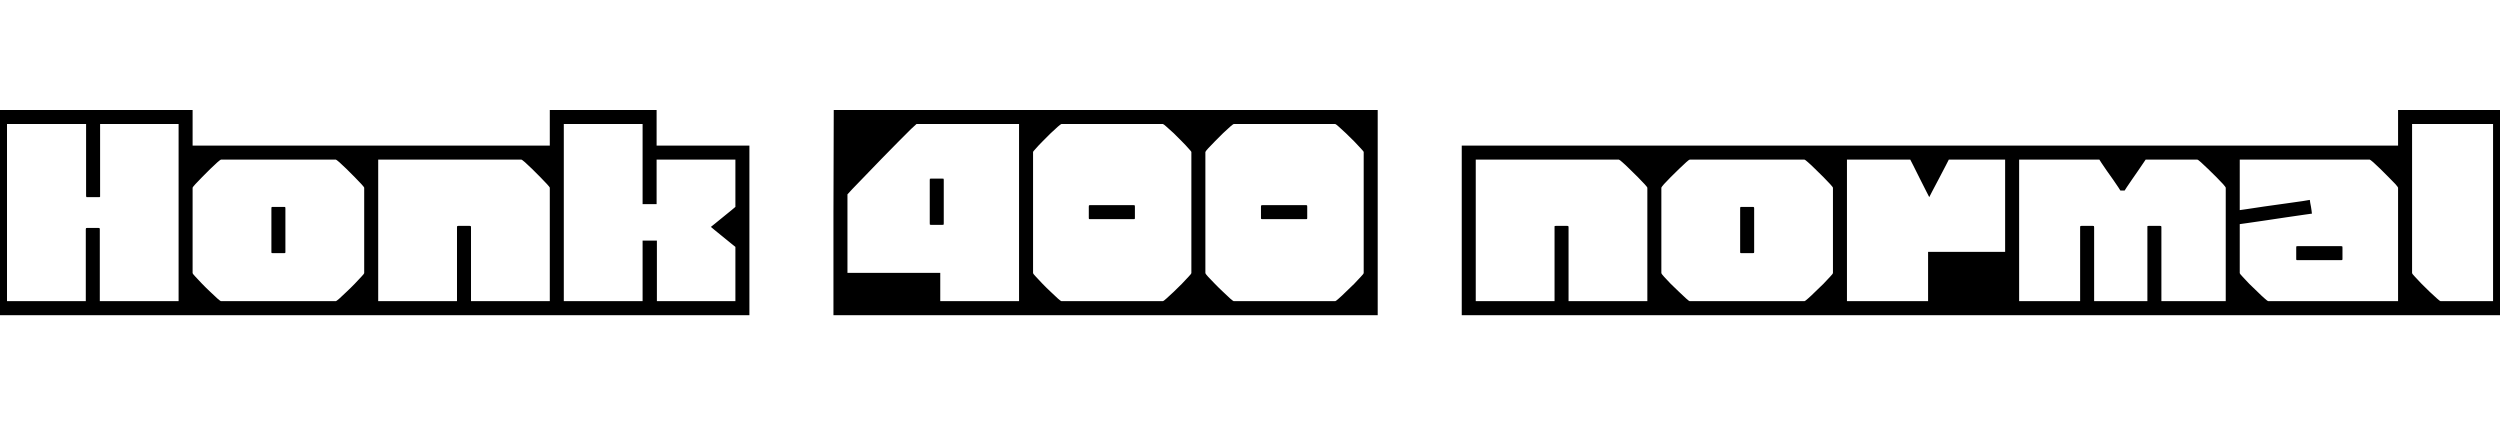 <svg xmlns="http://www.w3.org/2000/svg" xmlns:xlink="http://www.w3.org/1999/xlink" width="171.336" height="29.28"><path fill="black" d="M-0.48 14.90L-0.48 14.90L0.48 14.90Q0.48 14.90 0.48 15.32Q0.48 15.73 0.48 16.39Q0.48 17.04 0.48 17.77Q0.48 18.50 0.48 19.16Q0.48 19.81 0.48 20.23Q0.48 20.64 0.48 20.64L0.48 20.64Q0.48 20.64 0.48 20.64Q0.48 20.64 0.48 20.64Q0.48 20.64 0.48 20.64Q0.48 20.64 0.48 20.64Q0.48 20.64 0.48 20.64Q0.48 20.64 0.48 20.64L0.48 20.64Q0.48 20.64 0.48 20.64Q0.48 20.64 0.48 20.64Q0.48 20.64 0.48 20.64L0.48 20.64Q0.48 20.64 0.48 20.64Q0.48 20.64 0.48 20.64Q0.48 20.64 0.48 20.64Q0.48 20.64 0.48 20.64L0.48 20.64Q0.48 20.64 0.92 20.64Q1.36 20.64 2.05 20.64Q2.74 20.64 3.50 20.64Q4.27 20.64 4.96 20.64Q5.65 20.64 6.09 20.64Q6.53 20.64 6.53 20.64L6.53 20.64Q6.53 20.87 6.53 21.11Q6.53 21.36 6.53 21.60L6.53 21.60Q6.53 21.60 6.53 21.60Q6.53 21.60 6.53 21.60Q6.53 21.60 6.53 21.60L6.53 21.60Q6.53 21.60 6.53 21.60Q6.53 21.60 6.53 21.60L6.53 21.60Q6.53 21.60 6.02 21.60Q5.52 21.60 4.72 21.60Q3.92 21.60 3.02 21.60Q2.12 21.60 1.33 21.60Q0.53 21.60 0.02 21.60Q-0.48 21.60-0.48 21.60L-0.48 21.60Q-0.48 21.60-0.48 21.60Q-0.48 21.60-0.48 21.60Q-0.48 21.60-0.48 21.60Q-0.48 21.60-0.48 21.60L-0.48 21.60Q-0.48 21.60-0.48 21.11Q-0.48 20.63-0.48 19.87Q-0.48 19.10-0.48 18.25Q-0.48 17.40-0.48 16.64Q-0.48 15.88-0.48 15.39Q-0.48 14.90-0.48 14.90ZM0.48 17.09L-0.48 17.09L-0.48 12.05L0.48 12.05Q0.48 12.05 0.48 12.43Q0.48 12.80 0.48 13.31Q0.48 13.81 0.48 14.19Q0.48 14.57 0.48 14.57L0.48 14.57Q0.48 14.57 0.48 14.57Q0.48 14.57 0.48 14.57L0.48 14.57Q0.48 14.57 0.48 14.57Q0.48 14.57 0.48 14.57L0.48 14.57Q0.48 14.57 0.48 14.95Q0.48 15.32 0.48 15.83Q0.48 16.33 0.48 16.71Q0.48 17.09 0.48 17.09L0.48 17.09ZM12.24 14.90L13.20 14.90Q13.20 14.90 13.20 15.39Q13.20 15.88 13.20 16.64Q13.20 17.40 13.20 18.25Q13.20 19.10 13.20 19.87Q13.20 20.63 13.20 21.11Q13.20 21.60 13.20 21.60L13.20 21.60Q13.20 21.60 13.20 21.60Q13.20 21.60 13.20 21.60Q13.20 21.60 13.20 21.60Q13.20 21.60 13.20 21.60L13.20 21.60Q13.20 21.60 12.70 21.60Q12.19 21.60 11.39 21.60Q10.60 21.60 9.70 21.60Q8.80 21.60 8.00 21.60Q7.20 21.60 6.70 21.60Q6.19 21.60 6.19 21.60L6.19 21.60Q6.19 21.60 6.19 21.60Q6.19 21.60 6.19 21.60L6.19 21.60Q6.19 21.60 6.19 21.60Q6.19 21.60 6.19 21.60Q6.19 21.60 6.19 21.60L6.19 21.60Q6.19 21.36 6.19 21.11Q6.19 20.87 6.19 20.64L6.19 20.64Q6.19 20.64 6.63 20.64Q7.07 20.64 7.76 20.64Q8.45 20.64 9.22 20.64Q9.98 20.64 10.67 20.64Q11.36 20.64 11.80 20.64Q12.24 20.64 12.24 20.64L12.24 20.64Q12.24 20.64 12.24 20.64Q12.24 20.64 12.24 20.64Q12.24 20.64 12.24 20.64Q12.24 20.64 12.24 20.64L12.24 20.64Q12.24 20.64 12.24 20.64Q12.24 20.64 12.24 20.64Q12.24 20.64 12.24 20.64L12.24 20.64Q12.24 20.64 12.24 20.64Q12.24 20.64 12.24 20.64Q12.24 20.64 12.24 20.64Q12.24 20.64 12.24 20.64Q12.24 20.64 12.24 20.64Q12.24 20.64 12.24 20.64L12.24 20.64Q12.24 20.64 12.24 20.23Q12.24 19.81 12.24 19.16Q12.24 18.50 12.24 17.77Q12.24 17.04 12.24 16.39Q12.24 15.73 12.24 15.32Q12.24 14.90 12.24 14.90L12.24 14.90ZM0.48 14.23L-0.48 14.23Q-0.48 14.23-0.48 13.75Q-0.48 13.26-0.48 12.50Q-0.48 11.74-0.48 10.88Q-0.48 10.03-0.48 9.27Q-0.48 8.51-0.48 8.02Q-0.48 7.54-0.48 7.54L-0.48 7.54Q-0.48 7.54-0.48 7.54Q-0.48 7.54-0.48 7.54Q-0.48 7.54-0.48 7.54Q-0.48 7.54-0.48 7.54L-0.48 7.54Q-0.48 7.54 0.02 7.54Q0.53 7.54 1.33 7.54Q2.12 7.54 3.02 7.54Q3.92 7.54 4.72 7.54Q5.52 7.54 6.02 7.54Q6.53 7.54 6.53 7.54L6.53 7.54Q6.53 7.54 6.53 7.54Q6.53 7.54 6.53 7.54L6.53 7.54Q6.53 7.54 6.53 7.54Q6.53 7.54 6.53 7.54Q6.53 7.54 6.53 7.54L6.53 7.54Q6.53 7.76 6.53 8.01Q6.53 8.26 6.53 8.50L6.53 8.50Q6.53 8.50 6.09 8.50Q5.65 8.50 4.96 8.50Q4.27 8.50 3.50 8.50Q2.74 8.50 2.05 8.50Q1.36 8.50 0.92 8.50Q0.48 8.50 0.48 8.50L0.48 8.50Q0.48 8.50 0.48 8.50Q0.48 8.50 0.48 8.50Q0.48 8.50 0.48 8.50Q0.48 8.50 0.48 8.50L0.48 8.50Q0.48 8.50 0.48 8.50Q0.48 8.50 0.48 8.50Q0.48 8.50 0.48 8.50L0.48 8.50Q0.48 8.50 0.48 8.50Q0.48 8.50 0.48 8.50Q0.48 8.50 0.48 8.50Q0.48 8.50 0.48 8.50Q0.48 8.50 0.48 8.50Q0.48 8.50 0.48 8.50L0.48 8.50Q0.48 8.50 0.48 8.91Q0.48 9.32 0.48 9.98Q0.48 10.63 0.48 11.36Q0.48 12.10 0.48 12.75Q0.48 13.40 0.48 13.82Q0.48 14.23 0.48 14.23L0.48 14.23ZM13.20 12.05L13.20 17.09L12.24 17.09Q12.24 17.09 12.24 16.71Q12.24 16.33 12.24 15.83Q12.24 15.32 12.24 14.95Q12.24 14.57 12.24 14.57L12.24 14.57Q12.24 14.57 12.24 14.57Q12.24 14.57 12.24 14.57L12.24 14.57Q12.24 14.57 12.24 14.57Q12.24 14.57 12.24 14.57L12.24 14.57Q12.24 14.57 12.24 14.19Q12.24 13.81 12.24 13.31Q12.24 12.80 12.24 12.43Q12.24 12.05 12.24 12.05L12.24 12.05L13.20 12.05ZM13.20 14.23L13.20 14.23L12.24 14.23Q12.24 14.23 12.24 13.82Q12.24 13.40 12.24 12.75Q12.24 12.10 12.24 11.36Q12.24 10.63 12.24 9.98Q12.24 9.32 12.24 8.91Q12.24 8.50 12.24 8.50L12.24 8.50Q12.24 8.50 12.24 8.50Q12.24 8.50 12.24 8.50Q12.24 8.50 12.24 8.50Q12.24 8.50 12.24 8.50Q12.24 8.50 12.24 8.50Q12.24 8.50 12.24 8.50L12.24 8.50Q12.24 8.50 12.24 8.50Q12.24 8.50 12.24 8.50Q12.24 8.50 12.24 8.50L12.24 8.50Q12.24 8.50 12.24 8.50Q12.24 8.50 12.24 8.50Q12.24 8.50 12.24 8.50Q12.24 8.50 12.24 8.50L12.24 8.50Q12.24 8.50 11.80 8.50Q11.36 8.50 10.67 8.50Q9.98 8.50 9.22 8.50Q8.45 8.50 7.76 8.50Q7.07 8.50 6.63 8.50Q6.19 8.50 6.19 8.50L6.19 8.50Q6.19 8.26 6.19 8.01Q6.19 7.76 6.19 7.54L6.19 7.54Q6.19 7.54 6.19 7.54Q6.19 7.54 6.19 7.54Q6.19 7.54 6.19 7.54L6.19 7.54Q6.19 7.54 6.19 7.54Q6.19 7.54 6.19 7.54L6.19 7.54Q6.19 7.54 6.70 7.54Q7.20 7.54 8.00 7.54Q8.80 7.54 9.70 7.54Q10.60 7.54 11.39 7.54Q12.19 7.54 12.70 7.54Q13.20 7.54 13.20 7.54L13.20 7.54Q13.20 7.54 13.20 7.54Q13.20 7.54 13.20 7.54Q13.20 7.54 13.20 7.54Q13.20 7.54 13.20 7.54L13.20 7.54Q13.20 7.54 13.20 8.02Q13.20 8.51 13.20 9.27Q13.20 10.03 13.20 10.88Q13.20 11.74 13.20 12.50Q13.20 13.26 13.20 13.75Q13.20 14.23 13.20 14.23ZM5.98 15.62L5.98 15.62Q5.98 15.62 6.17 15.62Q6.36 15.62 6.55 15.62Q6.74 15.62 6.74 15.62L6.74 15.62Q6.79 15.62 6.81 15.63Q6.83 15.64 6.83 15.65Q6.84 15.67 6.84 15.72L6.84 15.72Q6.84 15.72 6.84 16.21Q6.84 16.70 6.84 17.44Q6.84 18.17 6.84 18.90Q6.84 19.63 6.84 20.12Q6.84 20.62 6.84 20.62L6.84 20.62Q6.84 20.62 6.84 20.62Q6.84 20.62 6.84 20.62Q6.84 20.62 6.84 20.62Q6.84 20.62 6.84 20.62Q6.84 20.62 6.84 20.62L6.84 20.62Q6.84 20.69 6.83 20.70Q6.82 20.71 6.74 20.71L6.74 20.71Q6.74 20.71 6.63 20.71Q6.52 20.71 6.36 20.71Q6.20 20.71 6.09 20.71Q5.98 20.71 5.98 20.71L5.98 20.71Q5.93 20.71 5.91 20.71Q5.89 20.70 5.89 20.68Q5.88 20.66 5.88 20.62L5.88 20.62Q5.88 20.62 5.88 20.62Q5.88 20.62 5.88 20.62Q5.88 20.62 5.88 20.62Q5.88 20.62 5.88 20.62Q5.88 20.62 5.88 20.62L5.88 20.62Q5.88 20.62 5.88 20.12Q5.88 19.63 5.88 18.90Q5.88 18.17 5.88 17.44Q5.88 16.70 5.88 16.21Q5.88 15.72 5.88 15.72L5.88 15.72Q5.88 15.67 5.89 15.65Q5.89 15.64 5.91 15.63Q5.93 15.62 5.98 15.62ZM6.77 13.51L6.77 13.51Q6.77 13.51 6.58 13.51Q6.38 13.51 6.19 13.51Q6 13.51 6 13.51L6 13.51Q5.95 13.51 5.93 13.51Q5.92 13.50 5.91 13.48Q5.90 13.46 5.90 13.42L5.90 13.42Q5.90 13.42 5.90 12.92Q5.90 12.43 5.90 11.70Q5.90 10.97 5.90 10.24Q5.90 9.50 5.90 9.01Q5.90 8.52 5.90 8.52L5.90 8.52Q5.90 8.52 5.90 8.52Q5.90 8.52 5.90 8.52Q5.90 8.52 5.90 8.52Q5.90 8.52 5.90 8.52Q5.90 8.52 5.90 8.52L5.90 8.52Q5.90 8.45 5.92 8.44Q5.93 8.42 6 8.42L6 8.42Q6 8.42 6.11 8.42Q6.23 8.42 6.38 8.42Q6.54 8.42 6.65 8.42Q6.77 8.42 6.77 8.42L6.77 8.42Q6.82 8.42 6.83 8.43Q6.85 8.44 6.86 8.45Q6.86 8.47 6.86 8.52L6.86 8.52Q6.86 8.52 6.86 8.52Q6.86 8.52 6.86 8.52Q6.86 8.52 6.86 8.52Q6.86 8.52 6.86 8.52Q6.86 8.52 6.86 8.52L6.86 8.52Q6.86 8.52 6.86 9.01Q6.86 9.50 6.86 10.24Q6.86 10.97 6.86 11.70Q6.86 12.43 6.86 12.92Q6.86 13.42 6.86 13.42L6.86 13.42Q6.86 13.46 6.86 13.48Q6.85 13.50 6.83 13.51Q6.82 13.51 6.77 13.51ZM25.92 13.01L25.92 18.53L24.96 18.53Q24.96 17.87 24.96 17.47Q24.96 17.08 24.96 16.71Q24.96 16.34 24.96 15.77L24.96 15.77Q24.96 15.77 24.96 15.77Q24.96 15.77 24.96 15.77L24.96 15.77Q24.96 15.77 24.96 15.77Q24.96 15.77 24.96 15.77L24.96 15.77Q24.96 15.17 24.96 14.86Q24.96 14.54 24.96 14.33Q24.96 14.12 24.96 13.84Q24.96 13.56 24.96 13.01L24.96 13.01L25.92 13.01ZM24.96 14.90L25.92 14.90Q25.92 14.90 25.92 15.39Q25.92 15.88 25.92 16.64Q25.92 17.40 25.92 18.25Q25.92 19.10 25.92 19.87Q25.92 20.63 25.92 21.11Q25.92 21.60 25.92 21.60L25.92 21.60Q25.92 21.60 25.92 21.60Q25.92 21.60 25.92 21.60Q25.92 21.60 25.92 21.60Q25.92 21.60 25.92 21.60L25.92 21.60Q25.92 21.60 25.43 21.60Q24.95 21.60 24.18 21.60Q23.41 21.60 22.54 21.60Q21.67 21.60 20.87 21.60Q20.08 21.60 19.54 21.60Q19.00 21.60 18.91 21.60L18.91 21.60Q18.91 21.60 18.91 21.60Q18.91 21.60 18.91 21.60L18.91 21.60Q18.91 21.60 18.91 21.60Q18.91 21.60 18.91 21.60Q18.91 21.60 18.91 21.60L18.91 21.60Q18.91 21.36 18.91 21.11Q18.91 20.87 18.91 20.64L18.91 20.64Q18.91 20.64 19.33 20.64Q19.74 20.64 20.35 20.64Q20.96 20.64 21.58 20.64Q22.19 20.64 22.60 20.64Q23.02 20.64 23.02 20.64L23.02 20.64Q23.02 20.64 23.02 20.64Q23.02 20.64 23.02 20.64Q23.02 20.64 23.02 20.64L23.02 20.64Q23.05 20.64 23.26 20.46Q23.46 20.28 23.75 20.00Q24.04 19.73 24.31 19.45Q24.59 19.16 24.77 18.96Q24.96 18.76 24.96 18.72L24.96 18.72L24.96 14.90ZM25.92 16.68L25.92 16.68L24.96 16.68L24.96 12.86Q24.96 12.83 24.77 12.62Q24.59 12.42 24.31 12.14Q24.04 11.86 23.75 11.58Q23.46 11.30 23.26 11.12Q23.05 10.94 23.02 10.94L23.02 10.94Q23.02 10.94 23.02 10.94Q23.02 10.94 23.02 10.94Q23.02 10.94 23.02 10.94L23.02 10.94Q23.02 10.94 22.60 10.94Q22.19 10.94 21.58 10.94Q20.96 10.94 20.35 10.94Q19.74 10.94 19.33 10.94Q18.91 10.94 18.91 10.94L18.91 10.94Q18.91 10.70 18.91 10.46Q18.91 10.21 18.91 9.98L18.91 9.98Q18.91 9.98 18.91 9.98Q18.91 9.98 18.91 9.98Q18.91 9.98 18.91 9.98L18.91 9.98Q18.91 9.98 18.91 9.98Q18.91 9.98 18.91 9.98L18.91 9.98Q19.00 9.98 19.54 9.98Q20.08 9.98 20.87 9.98Q21.67 9.98 22.54 9.98Q23.41 9.98 24.18 9.98Q24.95 9.98 25.43 9.98Q25.92 9.98 25.92 9.98L25.92 9.98Q25.92 9.98 25.92 9.98Q25.92 9.98 25.92 9.98Q25.92 9.98 25.92 9.98Q25.92 9.98 25.92 9.98L25.92 9.98Q25.92 9.98 25.92 10.47Q25.92 10.96 25.92 11.72Q25.92 12.48 25.92 13.33Q25.92 14.18 25.92 14.95Q25.92 15.71 25.92 16.19Q25.92 16.68 25.92 16.68ZM18.60 17.26L18.60 17.26Q18.60 17.26 18.60 16.81Q18.60 16.36 18.60 15.77Q18.60 15.18 18.60 14.73Q18.60 14.28 18.60 14.28L18.60 14.28Q18.60 14.28 18.60 14.28Q18.60 14.28 18.60 14.28L18.60 14.28Q18.60 14.21 18.61 14.20Q18.62 14.18 18.70 14.18L18.70 14.18Q18.83 14.18 18.95 14.18Q19.08 14.18 19.21 14.18Q19.33 14.18 19.46 14.18L19.46 14.18Q19.54 14.18 19.55 14.20Q19.56 14.21 19.56 14.28L19.56 14.28Q19.56 14.28 19.56 14.28Q19.56 14.28 19.56 14.28L19.56 14.28Q19.56 14.28 19.56 14.73Q19.56 15.18 19.56 15.77Q19.56 16.36 19.56 16.81Q19.56 17.26 19.56 17.26L19.56 17.26Q19.56 17.26 19.56 17.26Q19.56 17.26 19.56 17.26Q19.56 17.26 19.56 17.26Q19.56 17.26 19.56 17.26Q19.56 17.26 19.56 17.26L19.56 17.26Q19.56 17.26 19.56 17.26Q19.56 17.26 19.56 17.26L19.56 17.26Q19.56 17.33 19.55 17.34Q19.54 17.35 19.46 17.35L19.46 17.35Q19.27 17.35 19.09 17.35Q18.90 17.35 18.70 17.35L18.70 17.35Q18.62 17.35 18.61 17.34Q18.60 17.33 18.60 17.26L18.60 17.26Q18.60 17.26 18.60 17.26Q18.60 17.26 18.60 17.26L18.60 17.26Q18.60 17.26 18.60 17.26Q18.60 17.26 18.60 17.26Q18.60 17.26 18.60 17.26Q18.60 17.26 18.60 17.26Q18.60 17.26 18.60 17.26ZM13.20 18.53L12.24 18.53L12.24 13.01L13.20 13.01Q13.20 13.56 13.20 13.84Q13.20 14.12 13.20 14.33Q13.20 14.54 13.20 14.86Q13.20 15.17 13.20 15.77L13.20 15.77Q13.20 15.77 13.20 15.77Q13.20 15.77 13.20 15.77L13.20 15.77Q13.20 15.77 13.20 15.77Q13.20 15.77 13.20 15.77L13.20 15.77Q13.20 16.34 13.20 16.71Q13.20 17.08 13.20 17.47Q13.20 17.87 13.20 18.53L13.20 18.53ZM12.24 14.90L12.24 14.90L13.20 14.90L13.20 18.72Q13.20 18.76 13.39 18.96Q13.57 19.16 13.85 19.45Q14.12 19.73 14.41 20.00Q14.70 20.28 14.90 20.46Q15.11 20.64 15.14 20.64L15.14 20.64Q15.14 20.64 15.14 20.64Q15.14 20.64 15.14 20.64Q15.14 20.64 15.14 20.64L15.14 20.64Q15.14 20.64 15.56 20.64Q15.97 20.64 16.58 20.64Q17.20 20.64 17.81 20.64Q18.42 20.64 18.83 20.64Q19.25 20.64 19.25 20.64L19.25 20.64Q19.25 20.87 19.25 21.11Q19.25 21.36 19.25 21.60L19.25 21.60Q19.25 21.60 19.25 21.60Q19.25 21.60 19.25 21.60Q19.25 21.60 19.25 21.60L19.25 21.60Q19.25 21.60 19.25 21.60Q19.25 21.60 19.25 21.60L19.25 21.60Q19.16 21.60 18.62 21.60Q18.08 21.60 17.29 21.60Q16.49 21.60 15.62 21.60Q14.75 21.60 13.98 21.60Q13.21 21.60 12.73 21.60Q12.24 21.60 12.24 21.60L12.24 21.60Q12.24 21.60 12.24 21.60Q12.24 21.60 12.24 21.60Q12.24 21.60 12.24 21.60Q12.24 21.60 12.24 21.60L12.24 21.60Q12.24 21.60 12.24 21.11Q12.24 20.63 12.24 19.87Q12.24 19.10 12.24 18.25Q12.24 17.40 12.24 16.64Q12.24 15.88 12.24 15.39Q12.24 14.90 12.24 14.90ZM13.20 16.68L12.24 16.68Q12.24 16.68 12.24 16.19Q12.24 15.71 12.24 14.95Q12.24 14.18 12.24 13.33Q12.24 12.48 12.24 11.72Q12.24 10.96 12.24 10.47Q12.24 9.98 12.24 9.98L12.24 9.98Q12.24 9.98 12.24 9.98Q12.24 9.98 12.24 9.98Q12.24 9.98 12.24 9.98Q12.24 9.98 12.24 9.98L12.24 9.98Q12.24 9.98 12.73 9.98Q13.21 9.98 13.98 9.98Q14.75 9.98 15.62 9.98Q16.49 9.98 17.29 9.98Q18.08 9.98 18.62 9.98Q19.16 9.98 19.25 9.98L19.25 9.98Q19.25 9.98 19.25 9.98Q19.25 9.98 19.25 9.98L19.25 9.98Q19.25 9.98 19.25 9.98Q19.25 9.98 19.25 9.98Q19.25 9.98 19.25 9.98L19.25 9.98Q19.25 10.21 19.25 10.46Q19.25 10.70 19.25 10.94L19.25 10.94Q19.25 10.94 18.83 10.94Q18.42 10.94 17.81 10.94Q17.20 10.94 16.58 10.94Q15.97 10.94 15.56 10.94Q15.14 10.94 15.14 10.94L15.14 10.94Q15.14 10.94 15.14 10.94Q15.14 10.94 15.14 10.94Q15.14 10.94 15.14 10.94L15.14 10.94Q15.11 10.94 14.90 11.12Q14.70 11.30 14.41 11.58Q14.12 11.86 13.85 12.14Q13.57 12.42 13.39 12.62Q13.20 12.83 13.20 12.86L13.20 12.86L13.20 16.68ZM38.64 13.01L38.64 18.53L37.68 18.53Q37.68 17.87 37.68 17.47Q37.68 17.08 37.68 16.71Q37.68 16.34 37.68 15.77L37.68 15.77Q37.68 15.77 37.68 15.77Q37.68 15.77 37.68 15.77L37.68 15.77Q37.68 15.77 37.68 15.77Q37.68 15.77 37.68 15.77L37.68 15.77Q37.68 15.17 37.68 14.86Q37.68 14.54 37.68 14.33Q37.68 14.12 37.68 13.84Q37.68 13.56 37.68 13.01L37.68 13.01L38.64 13.01ZM25.92 18.53L24.96 18.53L24.96 13.01L25.92 13.01Q25.92 13.56 25.92 13.84Q25.92 14.12 25.92 14.33Q25.92 14.54 25.92 14.86Q25.92 15.17 25.92 15.77L25.92 15.77Q25.92 15.77 25.92 15.77Q25.92 15.77 25.92 15.77L25.92 15.77Q25.92 15.77 25.92 15.77Q25.92 15.77 25.92 15.77L25.92 15.77Q25.92 16.34 25.92 16.71Q25.92 17.08 25.92 17.47Q25.92 17.87 25.92 18.53L25.92 18.53ZM38.64 16.68L38.64 16.68L37.68 16.68L37.68 12.86Q37.68 12.83 37.49 12.62Q37.31 12.42 37.03 12.14Q36.76 11.86 36.47 11.58Q36.18 11.30 35.98 11.12Q35.77 10.94 35.74 10.94L35.74 10.94Q35.74 10.94 35.74 10.94Q35.74 10.94 35.74 10.94Q35.74 10.94 35.74 10.94L35.74 10.94Q35.74 10.94 35.32 10.94Q34.91 10.94 34.30 10.94Q33.68 10.94 33.07 10.94Q32.46 10.94 32.05 10.94Q31.63 10.94 31.63 10.94L31.63 10.94Q31.63 10.70 31.63 10.46Q31.63 10.21 31.63 9.98L31.63 9.98Q31.63 9.98 31.63 9.98Q31.63 9.98 31.63 9.98Q31.63 9.98 31.63 9.98L31.63 9.98Q31.63 9.98 31.63 9.98Q31.63 9.98 31.63 9.98L31.63 9.98Q31.72 9.98 32.26 9.98Q32.80 9.98 33.59 9.98Q34.39 9.98 35.26 9.98Q36.13 9.98 36.90 9.98Q37.67 9.98 38.15 9.98Q38.64 9.98 38.64 9.98L38.64 9.98Q38.64 9.98 38.64 9.98Q38.64 9.98 38.64 9.98Q38.64 9.98 38.64 9.98Q38.64 9.98 38.64 9.98L38.64 9.98Q38.64 9.98 38.64 10.47Q38.64 10.96 38.64 11.72Q38.64 12.48 38.64 13.33Q38.64 14.18 38.64 14.95Q38.64 15.71 38.64 16.19Q38.64 16.68 38.64 16.68ZM37.68 14.90L38.64 14.90Q38.64 14.90 38.64 15.39Q38.64 15.88 38.64 16.64Q38.64 17.40 38.64 18.25Q38.64 19.10 38.64 19.87Q38.64 20.63 38.64 21.11Q38.64 21.60 38.64 21.60L38.64 21.60Q38.64 21.60 38.64 21.60Q38.64 21.60 38.64 21.60Q38.64 21.60 38.64 21.60Q38.64 21.60 38.64 21.60L38.64 21.60Q38.64 21.60 38.14 21.60Q37.63 21.60 36.83 21.60Q36.04 21.60 35.14 21.60Q34.24 21.60 33.44 21.60Q32.64 21.60 32.14 21.60Q31.63 21.60 31.63 21.60L31.63 21.60Q31.63 21.60 31.63 21.60Q31.63 21.60 31.63 21.60L31.63 21.60Q31.63 21.60 31.63 21.60Q31.63 21.60 31.63 21.60Q31.63 21.60 31.63 21.60L31.63 21.60Q31.63 21.36 31.63 21.11Q31.63 20.87 31.63 20.64L31.63 20.64Q31.63 20.64 32.07 20.64Q32.51 20.64 33.20 20.64Q33.89 20.64 34.66 20.64Q35.42 20.64 36.11 20.64Q36.80 20.64 37.24 20.64Q37.68 20.64 37.68 20.64L37.68 20.64Q37.68 20.64 37.68 20.64Q37.68 20.64 37.68 20.64Q37.68 20.64 37.68 20.64Q37.68 20.64 37.68 20.64L37.68 20.64Q37.68 20.64 37.68 20.64Q37.68 20.64 37.68 20.64Q37.68 20.64 37.68 20.64L37.68 20.64Q37.68 20.64 37.68 20.64Q37.68 20.64 37.68 20.64Q37.68 20.64 37.68 20.64Q37.68 20.64 37.68 20.64Q37.68 20.64 37.68 20.64Q37.68 20.64 37.68 20.64L37.68 20.64Q37.68 20.64 37.68 20.23Q37.68 19.81 37.68 19.16Q37.68 18.50 37.68 17.77Q37.68 17.04 37.68 16.39Q37.68 15.73 37.68 15.32Q37.68 14.90 37.68 14.90L37.68 14.90ZM24.96 14.90L24.96 14.90L25.92 14.90Q25.92 14.90 25.92 15.32Q25.92 15.73 25.92 16.39Q25.92 17.04 25.92 17.77Q25.92 18.50 25.92 19.16Q25.92 19.81 25.92 20.23Q25.92 20.64 25.92 20.64L25.92 20.64Q25.92 20.64 25.92 20.64Q25.92 20.64 25.92 20.64Q25.92 20.64 25.92 20.64Q25.92 20.64 25.92 20.64Q25.92 20.64 25.92 20.64Q25.92 20.64 25.92 20.64L25.92 20.64Q25.92 20.64 25.92 20.64Q25.92 20.64 25.92 20.64Q25.92 20.64 25.92 20.64L25.92 20.64Q25.92 20.64 25.92 20.64Q25.92 20.64 25.92 20.64Q25.92 20.64 25.92 20.64Q25.92 20.64 25.92 20.64L25.92 20.64Q25.92 20.64 26.36 20.64Q26.80 20.64 27.49 20.64Q28.18 20.64 28.94 20.64Q29.71 20.64 30.40 20.64Q31.09 20.64 31.53 20.64Q31.97 20.64 31.97 20.64L31.97 20.64Q31.97 20.87 31.97 21.11Q31.97 21.36 31.97 21.60L31.97 21.60Q31.97 21.60 31.97 21.60Q31.97 21.60 31.97 21.60Q31.97 21.60 31.97 21.60L31.97 21.60Q31.97 21.60 31.97 21.60Q31.97 21.60 31.97 21.60L31.97 21.60Q31.97 21.60 31.46 21.60Q30.96 21.60 30.16 21.60Q29.36 21.60 28.46 21.60Q27.56 21.60 26.77 21.60Q25.97 21.60 25.46 21.60Q24.96 21.60 24.96 21.60L24.96 21.60Q24.96 21.60 24.96 21.60Q24.96 21.60 24.96 21.60Q24.96 21.60 24.96 21.60Q24.96 21.60 24.96 21.60L24.96 21.60Q24.96 21.60 24.96 21.11Q24.96 20.63 24.96 19.87Q24.96 19.10 24.96 18.25Q24.96 17.40 24.96 16.64Q24.96 15.88 24.96 15.39Q24.96 14.90 24.96 14.90ZM25.92 16.68L24.96 16.68Q24.96 16.68 24.96 16.19Q24.96 15.71 24.96 14.95Q24.96 14.18 24.96 13.33Q24.96 12.48 24.96 11.72Q24.96 10.96 24.96 10.47Q24.96 9.98 24.96 9.98L24.96 9.98Q24.96 9.98 24.96 9.98Q24.96 9.98 24.96 9.98Q24.96 9.98 24.96 9.98Q24.96 9.98 24.96 9.98L24.96 9.98Q24.96 9.98 25.46 9.98Q25.97 9.98 26.77 9.98Q27.56 9.98 28.46 9.98Q29.36 9.98 30.16 9.98Q30.96 9.98 31.46 9.98Q31.97 9.98 31.97 9.98L31.97 9.98Q31.97 9.98 31.97 9.98Q31.97 9.98 31.97 9.98L31.97 9.98Q31.97 9.98 31.97 9.98Q31.97 9.98 31.97 9.98Q31.97 9.98 31.97 9.98L31.97 9.98Q31.97 10.21 31.97 10.46Q31.97 10.70 31.97 10.94L31.97 10.94Q31.97 10.94 31.53 10.94Q31.09 10.94 30.40 10.94Q29.71 10.94 28.94 10.94Q28.18 10.94 27.49 10.94Q26.80 10.94 26.36 10.94Q25.92 10.94 25.92 10.94L25.92 10.94Q25.92 10.94 25.92 10.94Q25.92 10.94 25.92 10.94Q25.92 10.94 25.92 10.94Q25.92 10.94 25.92 10.94L25.92 10.94Q25.92 10.94 25.92 10.94Q25.92 10.94 25.92 10.94Q25.92 10.94 25.92 10.94L25.92 10.94Q25.92 10.94 25.92 10.94Q25.92 10.94 25.92 10.94Q25.92 10.94 25.92 10.94Q25.92 10.94 25.92 10.94Q25.92 10.94 25.92 10.94Q25.92 10.94 25.92 10.94L25.92 10.94Q25.92 10.94 25.92 11.36Q25.92 11.77 25.92 12.43Q25.92 13.08 25.92 13.81Q25.92 14.54 25.92 15.20Q25.92 15.85 25.92 16.27Q25.92 16.68 25.92 16.68L25.92 16.68ZM31.42 20.81L31.42 20.81Q31.38 20.81 31.36 20.81Q31.34 20.81 31.33 20.80Q31.32 20.78 31.32 20.77Q31.32 20.75 31.32 20.71L31.32 20.71Q31.32 20.71 31.32 20.71Q31.32 20.71 31.32 20.71Q31.32 20.71 31.32 20.71Q31.32 20.71 31.32 20.71Q31.32 20.71 31.32 20.71L31.32 20.71Q31.32 20.71 31.32 20.34Q31.32 19.97 31.32 19.39Q31.32 18.80 31.32 18.14Q31.32 17.48 31.32 16.90Q31.32 16.32 31.32 15.95Q31.32 15.58 31.32 15.58L31.32 15.58Q31.32 15.53 31.33 15.51Q31.33 15.49 31.35 15.49Q31.37 15.48 31.42 15.48L31.42 15.48Q31.42 15.48 31.61 15.48Q31.80 15.48 31.99 15.48Q32.18 15.48 32.18 15.48L32.18 15.48Q32.23 15.48 32.25 15.49Q32.27 15.49 32.27 15.51Q32.28 15.53 32.28 15.58L32.28 15.58Q32.28 15.58 32.28 15.95Q32.28 16.32 32.28 16.90Q32.28 17.48 32.28 18.14Q32.28 18.80 32.28 19.39Q32.28 19.97 32.28 20.34Q32.28 20.71 32.28 20.71L32.28 20.71Q32.28 20.71 32.28 20.71Q32.28 20.71 32.28 20.71Q32.28 20.71 32.28 20.71Q32.28 20.71 32.28 20.71Q32.28 20.71 32.28 20.71L32.28 20.71Q32.28 20.75 32.28 20.77Q32.28 20.78 32.27 20.80Q32.26 20.81 32.24 20.81Q32.22 20.81 32.18 20.81L32.18 20.81Q32.18 20.81 31.99 20.81Q31.80 20.81 31.61 20.81Q31.42 20.81 31.42 20.81ZM44.04 16.49L44.04 16.49Q44.04 16.49 44.11 16.49Q44.18 16.49 44.29 16.49Q44.40 16.49 44.52 16.49L44.52 16.49Q44.65 16.49 44.77 16.49Q44.88 16.49 44.95 16.49Q45.02 16.49 45.02 16.49L45.02 16.49Q45.02 16.68 45.02 17.15Q45.02 17.63 45.02 18.22Q45.02 18.80 45.02 19.36Q45.02 19.92 45.02 20.28Q45.02 20.64 45.02 20.64L45.02 20.64Q45.02 20.64 45.02 20.64Q45.02 20.64 45.02 20.64Q45.02 20.64 45.02 20.64L45.02 20.64Q45.02 20.64 45.41 20.64Q45.80 20.64 46.42 20.64Q47.03 20.64 47.71 20.64Q48.40 20.64 49.01 20.64Q49.62 20.64 50.01 20.64Q50.40 20.64 50.40 20.64L50.40 20.64Q50.40 20.64 50.40 20.64Q50.40 20.64 50.40 20.64Q50.40 20.64 50.40 20.64L50.40 20.64Q50.40 20.64 50.40 20.26Q50.40 19.88 50.40 19.45Q50.40 19.01 50.40 18.84L50.40 18.84Q50.40 18.71 50.40 18.58Q50.40 18.46 50.40 18.27Q50.40 18.08 50.40 17.80Q50.40 17.51 50.40 17.06L50.40 17.06Q50.40 17.06 50.40 17.06Q50.40 17.06 50.40 17.06Q50.40 17.06 50.40 17.06L50.40 17.06Q50.40 17.06 50.40 16.81Q50.40 16.56 50.40 16.22Q50.40 15.89 50.40 15.64Q50.40 15.38 50.40 15.38L50.40 15.38L51.36 15.38Q51.36 15.97 51.36 16.69Q51.36 17.40 51.36 18.20Q51.36 19.00 51.36 19.85Q51.36 20.71 51.36 21.60L51.36 21.60Q51.36 21.60 51.36 21.60Q51.36 21.60 51.36 21.60Q51.36 21.60 51.36 21.60L51.36 21.60Q51.36 21.60 51.36 21.60Q51.36 21.60 51.36 21.60Q51.36 21.60 51.36 21.60Q51.36 21.60 51.36 21.60Q51.36 21.60 51.36 21.60L51.36 21.60Q51.36 21.60 50.84 21.60Q50.33 21.60 49.51 21.60Q48.70 21.60 47.77 21.60Q46.85 21.60 46.01 21.60Q45.18 21.60 44.63 21.60Q44.09 21.60 44.04 21.60L44.04 21.60Q44.04 21.60 44.04 21.60Q44.04 21.60 44.04 21.60L44.04 21.60Q44.04 21.60 44.04 21.60Q44.04 21.60 44.04 21.60Q44.04 21.60 44.04 21.60Q44.04 21.60 44.04 21.60Q44.04 21.60 44.04 21.60L44.04 21.60Q44.04 21.60 44.04 21.46Q44.04 21.31 44.04 21.12Q44.04 20.93 44.04 20.78Q44.04 20.64 44.04 20.64L44.04 20.64Q44.04 20.64 44.04 20.64Q44.04 20.64 44.04 20.64Q44.04 20.64 44.04 20.64L44.04 20.64Q44.04 20.16 44.04 19.69Q44.04 19.21 44.04 18.76Q44.04 18.31 44.04 17.90Q44.04 17.50 44.04 17.14Q44.04 16.78 44.04 16.49ZM37.68 14.90L37.68 14.90L38.64 14.90Q38.64 14.90 38.64 15.32Q38.64 15.73 38.64 16.39Q38.64 17.04 38.64 17.77Q38.64 18.50 38.64 19.16Q38.64 19.81 38.64 20.23Q38.64 20.64 38.64 20.64L38.64 20.64Q38.64 20.64 38.64 20.64Q38.64 20.64 38.64 20.64Q38.64 20.64 38.64 20.64Q38.64 20.64 38.64 20.64Q38.64 20.64 38.64 20.64Q38.64 20.64 38.64 20.64L38.64 20.64Q38.64 20.64 38.64 20.64Q38.64 20.64 38.64 20.64Q38.64 20.64 38.64 20.64L38.64 20.64Q38.64 20.64 38.64 20.64Q38.64 20.64 38.64 20.64Q38.64 20.64 38.64 20.64Q38.64 20.64 38.64 20.64L38.64 20.64Q38.64 20.64 39.08 20.64Q39.52 20.64 40.21 20.64Q40.90 20.64 41.66 20.64Q42.43 20.64 43.12 20.64Q43.81 20.64 44.25 20.64Q44.69 20.64 44.69 20.64L44.69 20.64Q44.69 20.87 44.69 21.11Q44.69 21.36 44.69 21.60L44.69 21.60Q44.69 21.60 44.69 21.60Q44.69 21.60 44.69 21.60Q44.69 21.60 44.69 21.60L44.69 21.60Q44.69 21.60 44.69 21.60Q44.69 21.60 44.69 21.60L44.69 21.60Q44.69 21.60 44.18 21.60Q43.68 21.60 42.88 21.60Q42.08 21.60 41.18 21.60Q40.28 21.60 39.49 21.60Q38.69 21.60 38.18 21.60Q37.68 21.60 37.68 21.60L37.68 21.60Q37.68 21.60 37.68 21.60Q37.68 21.60 37.68 21.60Q37.68 21.60 37.68 21.60Q37.68 21.60 37.68 21.60L37.68 21.60Q37.68 21.60 37.68 21.11Q37.68 20.63 37.68 19.87Q37.68 19.10 37.68 18.25Q37.68 17.40 37.68 16.64Q37.68 15.88 37.68 15.39Q37.68 14.90 37.68 14.90ZM38.64 14.69L37.68 14.69L37.68 7.54Q37.68 7.54 38.05 7.54Q38.42 7.54 38.98 7.54Q39.54 7.54 40.10 7.54Q40.67 7.54 41.06 7.54Q41.46 7.54 41.50 7.54L41.50 7.54Q41.50 7.54 41.50 7.54Q41.50 7.54 41.50 7.54L41.50 7.54Q41.50 7.54 41.50 7.54Q41.50 7.54 41.50 7.54Q41.50 7.54 41.50 7.54L41.50 7.54Q41.50 7.54 41.50 7.54Q41.50 7.54 41.50 7.54Q41.50 7.54 41.50 7.54L41.50 7.54Q41.50 7.54 41.50 7.54Q41.50 7.54 41.50 7.54L41.50 7.54Q41.53 7.54 41.89 7.54Q42.25 7.54 42.77 7.54Q43.30 7.54 43.81 7.54Q44.32 7.54 44.66 7.54Q45 7.54 45 7.54L45 7.54L45 9.98Q45.50 9.98 46.01 9.98Q46.51 9.98 47.02 9.98Q47.52 9.98 48.02 9.98L48.02 9.98Q48.02 9.98 48.36 9.98Q48.70 9.98 49.19 9.98Q49.69 9.98 50.19 9.98Q50.69 9.98 51.02 9.98Q51.36 9.98 51.36 9.98L51.36 9.98Q51.36 9.98 51.36 9.98Q51.36 9.98 51.36 9.98Q51.36 9.98 51.36 9.98Q51.36 9.98 51.36 9.98L51.36 9.98L51.36 14.71L50.40 14.71L50.40 10.94Q50.40 10.94 50.40 10.94Q50.40 10.94 50.40 10.94L50.40 10.94Q50.40 10.94 50.40 10.94Q50.40 10.94 50.40 10.94Q50.40 10.94 50.40 10.94L50.40 10.94Q50.40 10.94 50.40 10.94Q50.40 10.94 50.40 10.94L50.40 10.94Q50.40 10.94 50.01 10.94Q49.62 10.94 49.01 10.94Q48.40 10.94 47.71 10.94Q47.02 10.94 46.40 10.94Q45.78 10.94 45.39 10.94Q45 10.94 45 10.94L45 10.94Q45 10.94 45 10.94Q45 10.94 45 10.94Q45 10.94 45 10.94L45 10.94Q45 10.94 45 11.25Q45 11.56 45 12.01Q45 12.47 45 12.92Q45 13.38 45 13.69Q45 13.99 45 13.99L45 13.99Q45 13.99 44.76 13.99Q44.52 13.99 44.52 13.99L44.52 13.99Q44.52 13.99 44.28 13.99Q44.04 13.99 44.04 13.99L44.04 13.99Q44.04 13.99 44.04 13.43Q44.04 12.88 44.04 12.06Q44.04 11.24 44.04 10.43Q44.04 9.61 44.04 9.05Q44.04 8.50 44.04 8.50L44.04 8.50L44.04 8.50Q44.04 8.50 44.04 8.50Q44.04 8.50 44.04 8.50L44.04 8.50Q44.04 8.50 43.66 8.50Q43.27 8.50 42.77 8.50Q42.26 8.50 41.88 8.50Q41.50 8.50 41.50 8.50L41.50 8.50Q41.50 8.50 41.06 8.50Q40.63 8.50 40.07 8.50Q39.50 8.50 39.07 8.50Q38.64 8.50 38.64 8.50L38.64 8.50Q38.64 8.50 38.64 8.50Q38.64 8.50 38.64 8.50L38.64 8.50L38.64 14.69ZM48.72 15.55L48.72 15.55Q48.72 15.55 48.72 15.55Q48.72 15.55 48.72 15.55L48.72 15.55Q48.72 15.55 48.97 15.35Q49.22 15.14 49.56 14.87Q49.90 14.59 50.15 14.39Q50.40 14.18 50.40 14.18L50.40 14.18L50.40 12.98L50.86 12.98L51.36 12.98Q51.36 12.98 51.36 13.50Q51.36 14.02 51.36 14.78Q51.36 15.55 51.36 16.32Q51.36 17.09 51.36 17.60Q51.36 18.12 51.36 18.12L51.36 18.12L50.86 18.12L50.40 18.12L50.40 16.92Q50.40 16.92 50.15 16.72Q49.90 16.51 49.56 16.24Q49.22 15.96 48.97 15.76Q48.72 15.55 48.72 15.55L48.72 15.55Q48.72 15.55 48.72 15.55Q48.72 15.55 48.72 15.55ZM37.68 18.53L37.68 13.01L38.64 13.01Q38.64 13.67 38.64 14.06Q38.64 14.46 38.64 14.83Q38.64 15.19 38.64 15.77L38.64 15.77Q38.64 15.77 38.64 15.77Q38.64 15.77 38.64 15.77L38.64 15.77Q38.64 15.77 38.64 15.77Q38.64 15.77 38.64 15.77L38.64 15.77Q38.64 16.37 38.64 16.68Q38.64 16.99 38.64 17.20Q38.64 17.41 38.64 17.69Q38.64 17.98 38.64 18.53L38.64 18.53L37.68 18.53ZM69.84 14.64L70.80 14.64L70.80 21.60Q70.80 21.60 70.29 21.60Q69.78 21.60 68.97 21.60Q68.16 21.60 67.26 21.60Q66.36 21.60 65.55 21.60Q64.74 21.60 64.23 21.60Q63.72 21.60 63.72 21.60L63.72 21.60Q63.72 21.60 63.72 21.60Q63.72 21.60 63.72 21.60Q63.72 21.60 63.72 21.60L63.72 21.60Q63.72 21.60 63.72 21.60Q63.72 21.60 63.72 21.60Q63.72 21.60 63.72 21.60Q63.72 21.60 63.72 21.60Q63.72 21.60 63.72 21.60Q63.72 21.60 63.72 21.60L63.72 21.60Q63.72 21.60 63.72 21.60Q63.72 21.60 63.72 21.60Q63.72 21.60 63.72 21.60L63.72 21.60Q63.72 21.60 63.72 21.60Q63.72 21.60 63.72 21.60Q63.72 21.60 63.72 21.60L63.72 21.60Q63.72 21.60 63.72 21.60Q63.72 21.60 63.72 21.60Q63.72 21.60 63.72 21.60L63.72 21.60Q63.72 21.60 63.72 21.60Q63.72 21.60 63.72 21.60L63.72 21.60Q63.72 21.60 63.72 21.60Q63.72 21.60 63.72 21.60Q63.72 21.60 63.72 21.60Q63.72 21.60 63.72 21.60Q63.72 21.60 63.72 21.60Q63.72 21.60 63.72 21.60L63.72 21.60Q63.72 21.60 63.72 21.60Q63.72 21.60 63.72 21.60Q63.72 21.60 63.72 21.60L63.72 21.60Q63.72 21.60 63.66 21.60Q63.60 21.60 63.30 21.60Q63 21.60 62.30 21.60Q61.60 21.60 60.35 21.60Q59.10 21.60 57.12 21.60L57.12 21.60L57.12 14.42L58.08 14.42Q58.08 14.42 58.08 14.42Q58.08 14.42 58.08 14.42L58.08 14.42Q58.08 14.42 58.08 14.86Q58.08 15.29 58.08 15.92Q58.08 16.56 58.08 17.20Q58.08 17.83 58.08 18.26Q58.08 18.70 58.08 18.70L58.08 18.70Q58.08 18.70 58.08 18.70Q58.08 18.70 58.08 18.70Q58.08 18.70 58.08 18.70Q58.08 18.70 58.08 18.70L58.08 18.70Q58.08 18.70 58.08 18.70Q58.08 18.70 58.08 18.70L58.08 18.70Q58.08 18.70 58.08 18.70Q58.08 18.70 58.08 18.70Q58.08 18.70 58.08 18.70L58.08 18.70Q58.08 18.70 58.54 18.70Q59.00 18.70 59.72 18.70Q60.44 18.70 61.26 18.70Q62.08 18.70 62.80 18.70Q63.52 18.70 63.98 18.70Q64.44 18.70 64.44 18.70L64.44 18.70Q64.44 18.70 64.44 18.70Q64.44 18.70 64.44 18.70L64.44 18.70Q64.44 18.70 64.44 18.70Q64.44 18.70 64.44 18.70L64.44 18.70L64.44 20.64Q64.44 20.64 64.44 20.64Q64.44 20.64 64.44 20.64L64.44 20.64Q64.44 20.64 64.83 20.64Q65.22 20.64 65.74 20.64Q66.25 20.64 66.64 20.64Q67.03 20.64 67.03 20.64L67.03 20.64Q67.03 20.64 67.46 20.64Q67.88 20.64 68.44 20.64Q68.99 20.64 69.41 20.64Q69.84 20.64 69.84 20.64L69.84 20.64Q69.84 20.64 69.84 20.64Q69.84 20.64 69.84 20.64L69.84 20.64L69.84 14.64ZM58.08 14.70L57.12 14.70L57.14 7.54Q57.14 7.54 57.14 7.54Q57.14 7.54 57.14 7.54Q57.14 7.54 57.14 7.54Q57.14 7.54 57.14 7.54L57.14 7.54Q57.50 7.54 57.86 7.54Q58.21 7.54 58.55 7.54Q58.90 7.54 59.21 7.54Q59.52 7.54 59.77 7.54Q60.02 7.54 60.21 7.54Q60.40 7.54 60.48 7.54L60.48 7.54Q60.50 7.54 60.64 7.54Q60.78 7.54 61.04 7.54Q61.30 7.54 61.65 7.54Q62.00 7.54 62.44 7.54Q62.88 7.54 63.40 7.54Q63.91 7.54 64.49 7.54L64.49 7.54Q64.49 7.54 64.49 7.54Q64.49 7.54 64.49 7.54Q64.49 7.54 64.49 7.54L64.49 7.54Q64.49 7.76 64.49 8.01Q64.49 8.26 64.49 8.50L64.49 8.50Q64.49 8.50 64.24 8.50Q63.98 8.50 63.65 8.50Q63.31 8.50 63.06 8.50Q62.81 8.50 62.81 8.50L62.81 8.50Q62.81 8.50 62.81 8.50Q62.81 8.50 62.81 8.50Q62.81 8.50 62.81 8.50Q62.81 8.50 62.81 8.50L62.81 8.50Q62.80 8.50 62.44 8.84Q62.09 9.18 61.55 9.73Q61.02 10.27 60.42 10.88Q59.82 11.50 59.29 12.05Q58.75 12.60 58.42 12.95Q58.08 13.31 58.08 13.32L58.08 13.32Q58.08 13.32 58.08 13.32Q58.08 13.32 58.08 13.32Q58.08 13.32 58.08 13.32Q58.08 13.32 58.08 13.32L58.08 13.32Q58.08 13.43 58.08 13.61Q58.08 13.80 58.08 14.02Q58.08 14.23 58.08 14.42Q58.08 14.60 58.08 14.70L58.08 14.70ZM70.80 13.51L70.80 13.51L69.84 13.51Q69.84 13.51 69.84 13.01Q69.84 12.50 69.84 11.75Q69.84 11.00 69.84 10.25Q69.84 9.50 69.84 9.00Q69.84 8.50 69.84 8.50L69.84 8.50Q69.84 8.50 69.84 8.50Q69.84 8.50 69.84 8.50Q69.84 8.50 69.84 8.50Q69.84 8.50 69.84 8.50Q69.84 8.50 69.84 8.50L69.84 8.50Q69.84 8.50 69.84 8.50Q69.84 8.50 69.84 8.50L69.84 8.50Q69.84 8.50 69.84 8.50Q69.84 8.50 69.84 8.50Q69.84 8.50 69.84 8.50Q69.84 8.50 69.84 8.50L69.84 8.50Q69.84 8.50 69.28 8.50Q68.71 8.50 67.88 8.50Q67.06 8.50 66.23 8.50Q65.40 8.50 64.84 8.50Q64.27 8.50 64.27 8.50L64.27 8.50Q64.27 8.26 64.27 8.01Q64.27 7.76 64.27 7.54L64.27 7.54Q64.27 7.54 64.27 7.54Q64.27 7.54 64.27 7.54Q64.27 7.54 64.27 7.54L64.27 7.54Q64.27 7.54 64.27 7.54Q64.27 7.54 64.27 7.54L64.27 7.54Q64.27 7.54 64.75 7.54Q65.22 7.54 65.96 7.54Q66.70 7.54 67.54 7.54Q68.38 7.54 69.11 7.54Q69.85 7.54 70.33 7.54Q70.80 7.54 70.80 7.54L70.80 7.54Q70.80 7.54 70.80 7.54Q70.80 7.54 70.80 7.54Q70.80 7.54 70.80 7.54Q70.80 7.54 70.80 7.54L70.80 7.54Q70.80 7.54 70.80 7.97Q70.80 8.40 70.80 9.08Q70.80 9.76 70.80 10.52Q70.80 11.29 70.80 11.97Q70.80 12.65 70.80 13.08Q70.80 13.51 70.80 13.51ZM70.80 12.05L70.80 17.09L69.84 17.09Q69.84 17.09 69.84 16.71Q69.84 16.33 69.84 15.83Q69.84 15.32 69.84 14.95Q69.84 14.57 69.84 14.57L69.84 14.57Q69.84 14.57 69.84 14.57Q69.84 14.57 69.84 14.57L69.84 14.57Q69.84 14.57 69.84 14.57Q69.84 14.57 69.84 14.57L69.84 14.57Q69.84 14.57 69.84 14.19Q69.84 13.81 69.84 13.31Q69.84 12.80 69.84 12.43Q69.84 12.05 69.84 12.05L69.84 12.05L70.80 12.05ZM63.72 15.31L63.72 15.31Q63.72 15.31 63.72 14.86Q63.72 14.41 63.72 13.82Q63.72 13.24 63.72 12.79Q63.72 12.34 63.72 12.34L63.72 12.34Q63.72 12.34 63.72 12.34Q63.72 12.34 63.72 12.34L63.72 12.34Q63.72 12.26 63.73 12.25Q63.74 12.24 63.82 12.24L63.82 12.24Q63.95 12.24 64.07 12.24Q64.20 12.24 64.33 12.24Q64.45 12.24 64.58 12.24L64.58 12.24Q64.66 12.24 64.67 12.25Q64.68 12.26 64.68 12.34L64.68 12.34Q64.68 12.34 64.68 12.34Q64.68 12.34 64.68 12.34L64.68 12.34Q64.68 12.34 64.68 12.79Q64.68 13.24 64.68 13.82Q64.68 14.41 64.68 14.86Q64.68 15.31 64.68 15.31L64.68 15.31Q64.68 15.31 64.68 15.31Q64.68 15.31 64.68 15.31Q64.68 15.31 64.68 15.31Q64.68 15.31 64.68 15.31Q64.68 15.31 64.68 15.31L64.68 15.31Q64.68 15.31 64.68 15.31Q64.68 15.31 64.68 15.31L64.68 15.31Q64.68 15.38 64.67 15.40Q64.66 15.41 64.58 15.41L64.58 15.41Q64.39 15.41 64.21 15.41Q64.02 15.41 63.82 15.41L63.82 15.41Q63.74 15.41 63.73 15.40Q63.72 15.38 63.72 15.31L63.72 15.31Q63.72 15.31 63.72 15.31Q63.72 15.31 63.72 15.31L63.72 15.31Q63.72 15.31 63.72 15.31Q63.72 15.31 63.72 15.31Q63.72 15.31 63.72 15.31Q63.72 15.31 63.72 15.31Q63.72 15.31 63.72 15.31ZM69.84 14.90L69.84 14.90L70.80 14.90L70.80 18.72Q70.80 18.76 70.99 18.96Q71.17 19.16 71.45 19.45Q71.72 19.73 72.01 20.00Q72.30 20.28 72.50 20.46Q72.71 20.64 72.74 20.64L72.74 20.64Q72.74 20.64 72.74 20.64Q72.74 20.64 72.74 20.64Q72.74 20.64 72.74 20.64Q72.74 20.64 72.74 20.64L72.74 20.64Q72.89 20.64 73.28 20.64Q73.67 20.64 74.17 20.64Q74.66 20.64 75.15 20.64Q75.64 20.64 75.97 20.64Q76.31 20.64 76.37 20.64L76.37 20.64Q76.37 20.87 76.37 21.11Q76.37 21.36 76.37 21.60L76.37 21.60Q76.37 21.60 76.37 21.60Q76.37 21.60 76.37 21.60Q76.37 21.60 76.37 21.60L76.37 21.60Q76.37 21.60 76.37 21.60Q76.37 21.60 76.37 21.60L76.37 21.60Q76.37 21.60 75.89 21.60Q75.42 21.60 74.68 21.60Q73.94 21.60 73.10 21.60Q72.26 21.60 71.53 21.60Q70.79 21.60 70.31 21.60Q69.84 21.60 69.84 21.60L69.84 21.60Q69.84 21.60 69.84 21.60Q69.84 21.60 69.84 21.60Q69.84 21.60 69.84 21.60Q69.84 21.60 69.84 21.60L69.84 21.60Q69.84 21.60 69.84 21.26Q69.84 20.93 69.84 20.35Q69.84 19.78 69.84 19.07Q69.84 18.36 69.84 17.61Q69.84 16.86 69.84 16.15Q69.84 15.44 69.84 14.90ZM81.65 14.90L82.61 14.90Q82.61 15.44 82.61 16.15Q82.61 16.86 82.61 17.61Q82.61 18.36 82.61 19.07Q82.61 19.78 82.61 20.35Q82.61 20.93 82.61 21.26Q82.61 21.60 82.61 21.60L82.61 21.60Q82.61 21.60 82.61 21.60Q82.61 21.60 82.61 21.60Q82.61 21.60 82.61 21.60Q82.61 21.60 82.61 21.60L82.61 21.60Q82.61 21.60 82.13 21.60Q81.66 21.60 80.92 21.60Q80.18 21.60 79.34 21.60Q78.50 21.60 77.77 21.60Q77.03 21.60 76.55 21.60Q76.08 21.60 76.08 21.60L76.08 21.60Q76.08 21.60 76.08 21.60Q76.08 21.60 76.08 21.60L76.08 21.60Q76.08 21.60 76.08 21.60Q76.08 21.60 76.08 21.60Q76.08 21.60 76.08 21.60L76.08 21.60Q76.08 21.36 76.08 21.11Q76.08 20.87 76.08 20.64L76.08 20.64Q76.14 20.64 76.48 20.64Q76.81 20.64 77.30 20.64Q77.78 20.64 78.28 20.64Q78.78 20.64 79.17 20.64Q79.56 20.64 79.70 20.64L79.70 20.64Q79.70 20.64 79.70 20.64Q79.70 20.64 79.70 20.64Q79.70 20.64 79.70 20.64Q79.70 20.64 79.70 20.64L79.70 20.64Q79.74 20.64 79.94 20.46Q80.15 20.28 80.44 20.00Q80.72 19.73 81 19.45Q81.28 19.16 81.46 18.96Q81.65 18.76 81.65 18.72L81.65 18.72L81.65 14.90ZM70.80 14.23L69.84 14.23Q69.84 13.68 69.84 12.98Q69.84 12.29 69.84 11.53Q69.84 10.78 69.84 10.07Q69.84 9.36 69.84 8.78Q69.84 8.21 69.84 7.87Q69.84 7.54 69.84 7.54L69.84 7.54Q69.84 7.54 69.84 7.54Q69.84 7.54 69.84 7.54Q69.84 7.54 69.84 7.54Q69.84 7.54 69.84 7.54L69.84 7.54Q69.84 7.54 70.31 7.54Q70.79 7.54 71.53 7.54Q72.26 7.54 73.10 7.54Q73.94 7.54 74.68 7.54Q75.42 7.54 75.89 7.54Q76.37 7.54 76.37 7.54L76.37 7.54Q76.37 7.54 76.37 7.54Q76.37 7.54 76.37 7.54L76.37 7.54Q76.37 7.54 76.37 7.54Q76.37 7.54 76.37 7.54Q76.37 7.54 76.37 7.54L76.37 7.54Q76.37 7.76 76.37 8.01Q76.37 8.26 76.37 8.50L76.37 8.50Q76.31 8.50 75.97 8.50Q75.64 8.50 75.15 8.50Q74.66 8.50 74.17 8.50Q73.67 8.50 73.28 8.50Q72.89 8.50 72.74 8.50L72.74 8.50Q72.74 8.50 72.74 8.50Q72.74 8.50 72.74 8.50Q72.74 8.50 72.74 8.50Q72.74 8.50 72.74 8.50L72.74 8.50Q72.71 8.50 72.50 8.68Q72.30 8.86 72.01 9.13Q71.72 9.41 71.45 9.69Q71.17 9.97 70.99 10.18Q70.80 10.38 70.80 10.42L70.80 10.42L70.80 14.23ZM82.61 14.23L82.61 14.23L81.65 14.23L81.65 10.42Q81.65 10.38 81.46 10.18Q81.28 9.97 81 9.69Q80.72 9.41 80.44 9.13Q80.15 8.86 79.94 8.68Q79.74 8.50 79.70 8.50L79.70 8.50Q79.70 8.50 79.70 8.50Q79.70 8.50 79.70 8.50Q79.70 8.50 79.70 8.50Q79.70 8.50 79.70 8.50L79.70 8.50Q79.56 8.50 79.17 8.50Q78.78 8.50 78.28 8.50Q77.78 8.50 77.30 8.50Q76.81 8.50 76.48 8.50Q76.14 8.50 76.08 8.50L76.08 8.50Q76.08 8.26 76.08 8.01Q76.08 7.76 76.08 7.54L76.08 7.54Q76.08 7.54 76.08 7.54Q76.08 7.54 76.08 7.54Q76.08 7.54 76.08 7.54L76.08 7.54Q76.08 7.54 76.08 7.54Q76.08 7.54 76.08 7.54L76.08 7.54Q76.08 7.54 76.55 7.54Q77.03 7.54 77.77 7.54Q78.50 7.54 79.34 7.54Q80.18 7.54 80.92 7.54Q81.66 7.54 82.13 7.54Q82.61 7.54 82.61 7.54L82.61 7.54Q82.61 7.54 82.61 7.54Q82.61 7.54 82.61 7.54Q82.61 7.54 82.61 7.54Q82.61 7.54 82.61 7.54L82.61 7.54Q82.61 7.54 82.61 7.87Q82.61 8.21 82.61 8.78Q82.61 9.36 82.61 10.07Q82.61 10.78 82.61 11.53Q82.61 12.29 82.61 12.98Q82.61 13.68 82.61 14.23ZM82.61 12.05L82.61 17.09L81.65 17.09Q81.65 17.09 81.65 16.71Q81.65 16.33 81.65 15.83Q81.65 15.32 81.65 14.95Q81.65 14.57 81.65 14.57L81.65 14.57Q81.65 14.57 81.65 14.57Q81.65 14.57 81.65 14.57L81.65 14.57Q81.65 14.57 81.65 14.57Q81.65 14.57 81.65 14.57L81.65 14.57Q81.65 14.57 81.65 14.19Q81.65 13.81 81.65 13.31Q81.65 12.80 81.65 12.43Q81.65 12.05 81.65 12.05L81.65 12.05L82.61 12.05ZM70.80 17.09L69.84 17.09L69.84 12.05L70.80 12.05Q70.80 12.05 70.80 12.43Q70.80 12.80 70.80 13.31Q70.80 13.81 70.80 14.19Q70.80 14.57 70.80 14.57L70.80 14.57Q70.80 14.57 70.80 14.57Q70.80 14.57 70.80 14.57L70.80 14.57Q70.80 14.57 70.80 14.57Q70.80 14.57 70.80 14.57L70.80 14.57Q70.80 14.57 70.80 14.95Q70.80 15.32 70.80 15.83Q70.80 16.33 70.80 16.71Q70.80 17.09 70.80 17.09L70.80 17.09ZM77.69 14.06L77.69 14.06Q77.69 14.06 77.69 14.06Q77.69 14.06 77.69 14.06Q77.69 14.06 77.69 14.06Q77.69 14.06 77.69 14.06Q77.69 14.06 77.69 14.06L77.69 14.06Q77.69 14.06 77.69 14.06Q77.69 14.06 77.69 14.06L77.69 14.06Q77.76 14.06 77.77 14.08Q77.78 14.09 77.78 14.16L77.78 14.16Q77.78 14.29 77.78 14.42Q77.78 14.54 77.78 14.67Q77.78 14.80 77.78 14.93L77.78 14.93Q77.78 15 77.77 15.01Q77.76 15.02 77.69 15.02L77.69 15.02Q77.69 15.02 77.69 15.02Q77.69 15.02 77.69 15.02L77.69 15.02Q77.69 15.02 77.69 15.02Q77.69 15.02 77.69 15.02Q77.69 15.02 77.69 15.02Q77.69 15.02 77.69 15.02Q77.69 15.02 77.69 15.02L77.69 15.02Q77.69 15.02 77.24 15.02Q76.79 15.02 76.20 15.02Q75.61 15.02 75.16 15.02Q74.71 15.02 74.71 15.02L74.71 15.02Q74.71 15.02 74.71 15.02Q74.71 15.02 74.71 15.02L74.71 15.02Q74.64 15.02 74.63 15.01Q74.62 15 74.62 14.93L74.62 14.93Q74.62 14.80 74.62 14.67Q74.62 14.54 74.62 14.42Q74.62 14.29 74.62 14.16L74.62 14.16Q74.62 14.09 74.63 14.08Q74.64 14.06 74.71 14.06L74.71 14.06Q74.71 14.06 74.71 14.06Q74.71 14.06 74.71 14.06L74.71 14.06Q74.71 14.06 75.16 14.06Q75.61 14.06 76.20 14.06Q76.79 14.06 77.24 14.06Q77.69 14.06 77.69 14.06ZM81.65 14.90L81.65 14.90L82.61 14.90L82.61 18.72Q82.61 18.76 82.79 18.96Q82.98 19.16 83.26 19.45Q83.53 19.73 83.82 20.00Q84.11 20.28 84.31 20.46Q84.52 20.64 84.55 20.64L84.55 20.64Q84.55 20.64 84.55 20.64Q84.55 20.64 84.55 20.64Q84.55 20.64 84.55 20.64Q84.55 20.64 84.55 20.64L84.55 20.64Q84.70 20.64 85.09 20.64Q85.48 20.64 85.97 20.64Q86.47 20.64 86.96 20.64Q87.44 20.64 87.78 20.64Q88.12 20.64 88.18 20.64L88.18 20.64Q88.18 20.87 88.18 21.11Q88.18 21.36 88.18 21.60L88.18 21.60Q88.18 21.60 88.18 21.60Q88.18 21.60 88.18 21.60Q88.18 21.60 88.18 21.60L88.18 21.60Q88.18 21.60 88.18 21.60Q88.18 21.60 88.18 21.60L88.18 21.60Q88.18 21.60 87.70 21.60Q87.23 21.60 86.49 21.60Q85.75 21.60 84.91 21.60Q84.07 21.60 83.33 21.60Q82.60 21.60 82.12 21.60Q81.65 21.60 81.65 21.60L81.65 21.60Q81.65 21.60 81.65 21.60Q81.65 21.60 81.65 21.60Q81.65 21.60 81.65 21.60Q81.65 21.60 81.65 21.60L81.65 21.60Q81.65 21.60 81.65 21.26Q81.65 20.93 81.65 20.35Q81.65 19.78 81.65 19.07Q81.65 18.36 81.65 17.61Q81.65 16.86 81.65 16.15Q81.65 15.44 81.65 14.90ZM93.46 14.90L94.42 14.90Q94.42 15.44 94.42 16.15Q94.42 16.86 94.42 17.61Q94.42 18.36 94.42 19.07Q94.42 19.78 94.42 20.35Q94.42 20.93 94.42 21.26Q94.42 21.60 94.42 21.60L94.42 21.60Q94.42 21.60 94.42 21.60Q94.42 21.60 94.42 21.60Q94.42 21.60 94.42 21.60Q94.42 21.60 94.42 21.60L94.42 21.60Q94.42 21.60 93.94 21.60Q93.47 21.60 92.73 21.60Q91.99 21.60 91.15 21.60Q90.31 21.60 89.57 21.60Q88.84 21.60 88.36 21.60Q87.89 21.60 87.89 21.60L87.89 21.60Q87.89 21.60 87.89 21.60Q87.89 21.60 87.89 21.60L87.89 21.60Q87.89 21.60 87.89 21.60Q87.89 21.60 87.89 21.60Q87.89 21.60 87.89 21.60L87.89 21.60Q87.89 21.36 87.89 21.11Q87.89 20.87 87.89 20.64L87.89 20.64Q87.95 20.64 88.28 20.64Q88.62 20.64 89.11 20.64Q89.59 20.64 90.09 20.64Q90.59 20.64 90.98 20.64Q91.37 20.64 91.51 20.64L91.51 20.64Q91.51 20.64 91.51 20.64Q91.51 20.64 91.51 20.64Q91.51 20.64 91.51 20.64Q91.51 20.64 91.51 20.64L91.51 20.64Q91.55 20.64 91.75 20.46Q91.96 20.28 92.24 20.00Q92.53 19.73 92.81 19.45Q93.08 19.16 93.27 18.96Q93.46 18.76 93.46 18.72L93.46 18.72L93.46 14.90ZM82.61 14.23L81.65 14.23Q81.65 13.68 81.65 12.98Q81.65 12.29 81.65 11.53Q81.65 10.78 81.65 10.07Q81.65 9.36 81.65 8.78Q81.65 8.21 81.65 7.87Q81.65 7.54 81.65 7.54L81.65 7.54Q81.65 7.54 81.65 7.54Q81.65 7.54 81.65 7.54Q81.65 7.54 81.65 7.54Q81.65 7.54 81.65 7.54L81.65 7.54Q81.65 7.54 82.12 7.54Q82.60 7.54 83.33 7.54Q84.07 7.54 84.91 7.54Q85.75 7.54 86.49 7.54Q87.23 7.54 87.70 7.54Q88.18 7.54 88.18 7.54L88.18 7.54Q88.18 7.54 88.18 7.54Q88.18 7.54 88.18 7.54L88.18 7.54Q88.18 7.54 88.18 7.54Q88.18 7.54 88.18 7.54Q88.18 7.54 88.18 7.54L88.18 7.54Q88.18 7.76 88.18 8.01Q88.18 8.26 88.18 8.50L88.18 8.50Q88.12 8.50 87.78 8.50Q87.44 8.50 86.96 8.50Q86.47 8.50 85.97 8.50Q85.48 8.50 85.09 8.50Q84.70 8.50 84.55 8.50L84.55 8.50Q84.55 8.50 84.55 8.50Q84.55 8.50 84.55 8.50Q84.55 8.50 84.55 8.50Q84.55 8.50 84.55 8.50L84.55 8.50Q84.52 8.50 84.31 8.68Q84.11 8.86 83.82 9.13Q83.53 9.41 83.26 9.69Q82.98 9.97 82.79 10.18Q82.61 10.38 82.61 10.42L82.61 10.42L82.61 14.23ZM94.42 14.23L94.42 14.23L93.46 14.23L93.46 10.42Q93.46 10.38 93.27 10.18Q93.08 9.97 92.81 9.69Q92.53 9.41 92.24 9.13Q91.96 8.86 91.75 8.68Q91.55 8.50 91.51 8.50L91.51 8.50Q91.51 8.50 91.51 8.50Q91.51 8.50 91.51 8.50Q91.51 8.50 91.51 8.50Q91.51 8.50 91.51 8.50L91.51 8.50Q91.37 8.50 90.98 8.50Q90.59 8.50 90.09 8.50Q89.59 8.50 89.11 8.50Q88.62 8.50 88.28 8.50Q87.95 8.50 87.89 8.50L87.89 8.50Q87.89 8.26 87.89 8.01Q87.89 7.76 87.89 7.54L87.89 7.54Q87.89 7.54 87.89 7.54Q87.89 7.54 87.89 7.54Q87.89 7.54 87.89 7.54L87.89 7.54Q87.89 7.54 87.89 7.54Q87.89 7.54 87.89 7.54L87.89 7.54Q87.89 7.54 88.36 7.54Q88.84 7.54 89.57 7.54Q90.31 7.54 91.15 7.54Q91.99 7.54 92.73 7.54Q93.47 7.54 93.94 7.54Q94.42 7.54 94.42 7.54L94.42 7.54Q94.42 7.54 94.42 7.54Q94.42 7.54 94.42 7.54Q94.42 7.54 94.42 7.54Q94.42 7.54 94.42 7.54L94.42 7.54Q94.42 7.54 94.42 7.87Q94.42 8.21 94.42 8.78Q94.42 9.36 94.42 10.07Q94.42 10.78 94.42 11.53Q94.42 12.29 94.42 12.98Q94.42 13.68 94.42 14.23ZM94.42 12.05L94.42 17.09L93.46 17.09Q93.46 17.09 93.46 16.71Q93.46 16.33 93.46 15.83Q93.46 15.32 93.46 14.95Q93.46 14.57 93.46 14.57L93.46 14.57Q93.46 14.57 93.46 14.57Q93.46 14.57 93.46 14.57L93.46 14.57Q93.46 14.57 93.46 14.57Q93.46 14.57 93.46 14.57L93.46 14.57Q93.46 14.57 93.46 14.19Q93.46 13.81 93.46 13.31Q93.46 12.80 93.46 12.43Q93.46 12.05 93.46 12.05L93.46 12.05L94.42 12.05ZM82.61 17.09L81.65 17.09L81.65 12.05L82.61 12.05Q82.61 12.05 82.61 12.43Q82.61 12.80 82.61 13.31Q82.61 13.81 82.61 14.19Q82.61 14.57 82.61 14.57L82.61 14.57Q82.61 14.57 82.61 14.57Q82.61 14.57 82.61 14.57L82.61 14.57Q82.61 14.57 82.61 14.57Q82.61 14.57 82.61 14.57L82.61 14.57Q82.61 14.57 82.61 14.95Q82.61 15.32 82.61 15.83Q82.61 16.33 82.61 16.71Q82.61 17.09 82.61 17.09L82.61 17.09ZM89.50 14.06L89.50 14.06Q89.50 14.06 89.50 14.06Q89.50 14.06 89.50 14.06Q89.50 14.06 89.50 14.06Q89.50 14.06 89.50 14.06Q89.50 14.06 89.50 14.06L89.50 14.06Q89.50 14.06 89.50 14.06Q89.50 14.06 89.50 14.06L89.50 14.06Q89.57 14.06 89.58 14.08Q89.59 14.09 89.59 14.16L89.59 14.16Q89.59 14.29 89.59 14.42Q89.59 14.54 89.59 14.67Q89.59 14.80 89.59 14.93L89.59 14.93Q89.59 15 89.58 15.01Q89.57 15.02 89.50 15.02L89.50 15.02Q89.50 15.02 89.50 15.02Q89.50 15.02 89.50 15.02L89.50 15.02Q89.50 15.02 89.50 15.02Q89.50 15.02 89.50 15.02Q89.50 15.02 89.50 15.02Q89.50 15.02 89.50 15.02Q89.50 15.02 89.50 15.02L89.50 15.02Q89.50 15.02 89.05 15.02Q88.60 15.02 88.01 15.02Q87.42 15.02 86.97 15.02Q86.52 15.02 86.52 15.02L86.52 15.02Q86.52 15.02 86.52 15.02Q86.52 15.02 86.52 15.02L86.52 15.02Q86.45 15.02 86.44 15.01Q86.42 15 86.42 14.93L86.42 14.93Q86.42 14.80 86.42 14.67Q86.42 14.54 86.42 14.42Q86.42 14.29 86.42 14.16L86.42 14.16Q86.42 14.09 86.44 14.08Q86.45 14.06 86.52 14.06L86.52 14.06Q86.52 14.06 86.52 14.06Q86.52 14.06 86.52 14.06L86.52 14.06Q86.52 14.06 86.97 14.06Q87.42 14.06 88.01 14.06Q88.60 14.06 89.05 14.06Q89.50 14.06 89.50 14.06ZM113.86 13.01L113.86 18.53L112.90 18.53Q112.90 17.87 112.90 17.47Q112.90 17.08 112.90 16.71Q112.90 16.34 112.90 15.77L112.90 15.77Q112.90 15.77 112.90 15.77Q112.90 15.77 112.90 15.77L112.90 15.77Q112.90 15.77 112.90 15.77Q112.90 15.77 112.90 15.77L112.90 15.77Q112.90 15.17 112.90 14.86Q112.90 14.54 112.90 14.33Q112.90 14.12 112.90 13.84Q112.90 13.56 112.90 13.01L112.90 13.01L113.86 13.01ZM101.14 18.53L100.18 18.53L100.18 13.01L101.14 13.01Q101.14 13.56 101.14 13.84Q101.14 14.12 101.14 14.33Q101.14 14.54 101.14 14.86Q101.14 15.17 101.14 15.77L101.14 15.77Q101.14 15.77 101.14 15.77Q101.14 15.77 101.14 15.77L101.14 15.77Q101.14 15.77 101.14 15.77Q101.14 15.77 101.14 15.77L101.14 15.77Q101.14 16.34 101.14 16.71Q101.14 17.08 101.14 17.47Q101.14 17.87 101.14 18.53L101.14 18.53ZM113.86 16.68L113.86 16.68L112.90 16.68L112.90 12.86Q112.90 12.83 112.71 12.62Q112.52 12.42 112.25 12.14Q111.97 11.86 111.68 11.58Q111.40 11.30 111.19 11.12Q110.99 10.94 110.95 10.94L110.95 10.94Q110.95 10.94 110.95 10.94Q110.95 10.94 110.95 10.94Q110.95 10.94 110.95 10.94L110.95 10.94Q110.95 10.94 110.54 10.94Q110.12 10.94 109.51 10.94Q108.90 10.94 108.29 10.94Q107.68 10.94 107.26 10.94Q106.85 10.94 106.85 10.94L106.85 10.94Q106.85 10.70 106.85 10.46Q106.85 10.21 106.85 9.98L106.85 9.98Q106.85 9.98 106.85 9.98Q106.85 9.98 106.85 9.98Q106.85 9.98 106.85 9.98L106.85 9.98Q106.85 9.98 106.85 9.98Q106.85 9.98 106.85 9.98L106.85 9.98Q106.93 9.98 107.47 9.98Q108.01 9.98 108.81 9.98Q109.61 9.98 110.48 9.98Q111.35 9.98 112.12 9.98Q112.88 9.98 113.37 9.98Q113.86 9.98 113.86 9.98L113.86 9.98Q113.86 9.98 113.86 9.98Q113.86 9.98 113.86 9.98Q113.86 9.98 113.86 9.98Q113.86 9.98 113.86 9.98L113.86 9.98Q113.86 9.98 113.86 10.47Q113.86 10.96 113.86 11.72Q113.86 12.48 113.86 13.33Q113.86 14.18 113.86 14.95Q113.86 15.71 113.86 16.19Q113.86 16.68 113.86 16.68ZM112.90 14.90L113.86 14.90Q113.86 14.90 113.86 15.39Q113.86 15.88 113.86 16.64Q113.86 17.40 113.86 18.25Q113.86 19.10 113.86 19.87Q113.86 20.63 113.86 21.11Q113.86 21.60 113.86 21.60L113.86 21.60Q113.86 21.60 113.86 21.60Q113.86 21.60 113.86 21.60Q113.86 21.60 113.86 21.60Q113.86 21.60 113.86 21.60L113.86 21.60Q113.86 21.60 113.35 21.60Q112.85 21.60 112.05 21.60Q111.25 21.60 110.35 21.60Q109.45 21.60 108.65 21.60Q107.86 21.60 107.35 21.60Q106.85 21.60 106.85 21.60L106.85 21.60Q106.85 21.60 106.85 21.60Q106.85 21.60 106.85 21.60L106.85 21.60Q106.85 21.60 106.85 21.60Q106.85 21.60 106.85 21.60Q106.85 21.60 106.85 21.60L106.85 21.60Q106.85 21.36 106.85 21.11Q106.85 20.87 106.85 20.64L106.85 20.64Q106.85 20.64 107.29 20.64Q107.72 20.64 108.41 20.64Q109.10 20.64 109.87 20.64Q110.64 20.64 111.33 20.64Q112.02 20.64 112.46 20.64Q112.90 20.64 112.90 20.64L112.90 20.64Q112.90 20.64 112.90 20.64Q112.90 20.64 112.90 20.64Q112.90 20.64 112.90 20.64Q112.90 20.64 112.90 20.64L112.90 20.64Q112.90 20.64 112.90 20.64Q112.90 20.64 112.90 20.64Q112.90 20.64 112.90 20.64L112.90 20.64Q112.90 20.64 112.90 20.64Q112.90 20.64 112.90 20.64Q112.90 20.64 112.90 20.64Q112.90 20.64 112.90 20.64Q112.90 20.64 112.90 20.64Q112.90 20.64 112.90 20.64L112.90 20.64Q112.90 20.64 112.90 20.23Q112.90 19.81 112.90 19.16Q112.90 18.50 112.90 17.77Q112.90 17.04 112.90 16.39Q112.90 15.73 112.90 15.32Q112.90 14.90 112.90 14.90L112.90 14.90ZM100.18 14.90L100.18 14.90L101.14 14.90Q101.14 14.90 101.14 15.32Q101.14 15.73 101.14 16.39Q101.14 17.04 101.14 17.77Q101.14 18.50 101.14 19.16Q101.14 19.81 101.14 20.23Q101.14 20.64 101.14 20.64L101.14 20.64Q101.14 20.64 101.14 20.64Q101.14 20.64 101.14 20.64Q101.14 20.64 101.14 20.64Q101.14 20.64 101.14 20.64Q101.14 20.64 101.14 20.64Q101.14 20.64 101.14 20.64L101.14 20.64Q101.14 20.64 101.14 20.64Q101.14 20.64 101.14 20.64Q101.14 20.64 101.14 20.64L101.14 20.64Q101.14 20.64 101.14 20.64Q101.14 20.64 101.14 20.64Q101.14 20.64 101.14 20.64Q101.14 20.64 101.14 20.64L101.14 20.64Q101.14 20.64 101.57 20.64Q102.01 20.64 102.70 20.64Q103.39 20.64 104.16 20.64Q104.93 20.64 105.62 20.64Q106.31 20.64 106.75 20.64Q107.18 20.64 107.18 20.64L107.18 20.64Q107.18 20.87 107.18 21.11Q107.18 21.36 107.18 21.60L107.18 21.60Q107.18 21.60 107.18 21.60Q107.18 21.60 107.18 21.60Q107.18 21.60 107.18 21.60L107.18 21.60Q107.18 21.60 107.18 21.60Q107.18 21.60 107.18 21.60L107.18 21.60Q107.18 21.60 106.68 21.60Q106.18 21.60 105.38 21.60Q104.58 21.60 103.68 21.60Q102.78 21.60 101.98 21.60Q101.18 21.60 100.68 21.60Q100.18 21.60 100.18 21.60L100.18 21.60Q100.18 21.60 100.18 21.60Q100.18 21.60 100.18 21.60Q100.18 21.60 100.18 21.60Q100.18 21.60 100.18 21.60L100.18 21.60Q100.18 21.60 100.18 21.11Q100.18 20.63 100.18 19.87Q100.18 19.10 100.18 18.25Q100.18 17.40 100.18 16.64Q100.18 15.88 100.18 15.39Q100.18 14.90 100.18 14.90ZM101.14 16.68L100.18 16.68Q100.18 16.68 100.18 16.19Q100.18 15.71 100.18 14.95Q100.18 14.18 100.18 13.33Q100.18 12.48 100.18 11.72Q100.18 10.96 100.18 10.47Q100.18 9.98 100.18 9.98L100.18 9.98Q100.18 9.98 100.18 9.98Q100.18 9.98 100.18 9.98Q100.18 9.98 100.18 9.98Q100.18 9.98 100.18 9.98L100.18 9.98Q100.18 9.98 100.68 9.98Q101.18 9.98 101.98 9.98Q102.78 9.98 103.68 9.98Q104.58 9.98 105.38 9.98Q106.18 9.98 106.68 9.98Q107.18 9.98 107.18 9.98L107.18 9.98Q107.18 9.98 107.18 9.98Q107.18 9.98 107.18 9.98L107.18 9.98Q107.18 9.98 107.18 9.98Q107.18 9.98 107.18 9.98Q107.18 9.98 107.18 9.98L107.18 9.98Q107.18 10.21 107.18 10.46Q107.18 10.70 107.18 10.94L107.18 10.94Q107.18 10.94 106.75 10.94Q106.31 10.94 105.62 10.94Q104.93 10.94 104.16 10.94Q103.39 10.94 102.70 10.94Q102.01 10.94 101.57 10.94Q101.14 10.94 101.14 10.94L101.14 10.94Q101.14 10.94 101.14 10.94Q101.14 10.94 101.14 10.94Q101.14 10.94 101.14 10.94Q101.14 10.94 101.14 10.94L101.14 10.94Q101.14 10.94 101.14 10.94Q101.14 10.94 101.14 10.94Q101.14 10.94 101.14 10.94L101.14 10.94Q101.14 10.94 101.14 10.94Q101.14 10.94 101.14 10.94Q101.14 10.94 101.14 10.94Q101.14 10.94 101.14 10.94Q101.14 10.94 101.14 10.94Q101.14 10.94 101.14 10.94L101.14 10.94Q101.14 10.94 101.14 11.36Q101.14 11.77 101.14 12.43Q101.14 13.08 101.14 13.81Q101.14 14.54 101.14 15.20Q101.14 15.85 101.14 16.27Q101.14 16.68 101.14 16.68L101.14 16.68ZM106.63 20.81L106.63 20.81Q106.60 20.81 106.58 20.81Q106.56 20.81 106.55 20.80Q106.54 20.78 106.54 20.77Q106.54 20.75 106.54 20.71L106.54 20.71Q106.54 20.71 106.54 20.71Q106.54 20.71 106.54 20.71Q106.54 20.71 106.54 20.71Q106.54 20.71 106.54 20.71Q106.54 20.71 106.54 20.71L106.54 20.71Q106.54 20.71 106.54 20.34Q106.54 19.97 106.54 19.39Q106.54 18.80 106.54 18.14Q106.54 17.48 106.54 16.90Q106.54 16.32 106.54 15.95Q106.54 15.58 106.54 15.58L106.54 15.58Q106.54 15.53 106.54 15.51Q106.55 15.49 106.57 15.49Q106.58 15.48 106.63 15.48L106.63 15.48Q106.63 15.48 106.82 15.48Q107.02 15.48 107.21 15.48Q107.40 15.48 107.40 15.48L107.40 15.48Q107.45 15.48 107.47 15.49Q107.48 15.49 107.49 15.51Q107.50 15.53 107.50 15.58L107.50 15.58Q107.50 15.58 107.50 15.95Q107.50 16.32 107.50 16.90Q107.50 17.48 107.50 18.14Q107.50 18.80 107.50 19.39Q107.50 19.97 107.50 20.34Q107.50 20.71 107.50 20.71L107.50 20.71Q107.50 20.71 107.50 20.71Q107.50 20.71 107.50 20.71Q107.50 20.71 107.50 20.71Q107.50 20.71 107.50 20.71Q107.50 20.71 107.50 20.71L107.50 20.71Q107.50 20.75 107.50 20.77Q107.50 20.78 107.48 20.80Q107.47 20.81 107.45 20.81Q107.44 20.81 107.40 20.81L107.40 20.81Q107.40 20.81 107.21 20.81Q107.02 20.81 106.82 20.81Q106.63 20.81 106.63 20.81ZM126.58 13.01L126.58 18.53L125.62 18.53Q125.62 17.87 125.62 17.47Q125.62 17.08 125.62 16.71Q125.62 16.34 125.62 15.77L125.62 15.77Q125.62 15.77 125.62 15.77Q125.62 15.77 125.62 15.77L125.62 15.77Q125.62 15.77 125.62 15.77Q125.62 15.77 125.62 15.77L125.62 15.77Q125.62 15.17 125.62 14.86Q125.62 14.54 125.62 14.33Q125.62 14.12 125.62 13.84Q125.62 13.56 125.62 13.01L125.62 13.01L126.58 13.01ZM125.62 14.90L126.58 14.90Q126.58 14.90 126.58 15.39Q126.58 15.88 126.58 16.64Q126.58 17.40 126.58 18.25Q126.58 19.10 126.58 19.87Q126.58 20.63 126.58 21.11Q126.58 21.60 126.58 21.60L126.58 21.60Q126.58 21.60 126.58 21.60Q126.58 21.60 126.58 21.60Q126.58 21.60 126.58 21.60Q126.58 21.60 126.58 21.60L126.58 21.60Q126.58 21.60 126.09 21.60Q125.60 21.60 124.84 21.60Q124.07 21.60 123.20 21.60Q122.33 21.60 121.53 21.60Q120.73 21.60 120.19 21.60Q119.65 21.60 119.57 21.60L119.57 21.60Q119.57 21.60 119.57 21.60Q119.57 21.60 119.57 21.60L119.57 21.60Q119.57 21.60 119.57 21.60Q119.57 21.60 119.57 21.60Q119.57 21.60 119.57 21.60L119.57 21.60Q119.57 21.36 119.57 21.11Q119.57 20.87 119.57 20.64L119.57 20.64Q119.57 20.64 119.98 20.64Q120.40 20.64 121.01 20.64Q121.62 20.64 122.23 20.64Q122.84 20.64 123.26 20.64Q123.67 20.64 123.67 20.64L123.67 20.64Q123.67 20.64 123.67 20.64Q123.67 20.64 123.67 20.64Q123.67 20.64 123.67 20.64L123.67 20.64Q123.71 20.64 123.91 20.46Q124.12 20.28 124.40 20.00Q124.69 19.73 124.97 19.45Q125.24 19.16 125.43 18.96Q125.62 18.76 125.62 18.72L125.62 18.72L125.62 14.90ZM126.58 16.68L126.58 16.68L125.62 16.68L125.62 12.86Q125.62 12.83 125.43 12.62Q125.24 12.42 124.97 12.14Q124.69 11.86 124.40 11.58Q124.12 11.30 123.91 11.12Q123.71 10.94 123.67 10.94L123.67 10.94Q123.67 10.94 123.67 10.94Q123.67 10.94 123.67 10.94Q123.67 10.94 123.67 10.94L123.67 10.94Q123.67 10.94 123.26 10.94Q122.84 10.94 122.23 10.94Q121.62 10.94 121.01 10.94Q120.40 10.94 119.98 10.94Q119.57 10.94 119.57 10.94L119.57 10.94Q119.57 10.70 119.57 10.46Q119.57 10.21 119.57 9.98L119.57 9.98Q119.57 9.98 119.57 9.98Q119.57 9.98 119.57 9.98Q119.57 9.98 119.57 9.98L119.57 9.98Q119.57 9.98 119.57 9.98Q119.57 9.98 119.57 9.98L119.57 9.98Q119.65 9.98 120.19 9.98Q120.73 9.98 121.53 9.98Q122.33 9.98 123.20 9.98Q124.07 9.98 124.84 9.98Q125.60 9.98 126.09 9.98Q126.58 9.98 126.58 9.98L126.58 9.98Q126.58 9.98 126.58 9.98Q126.58 9.98 126.58 9.98Q126.58 9.98 126.58 9.98Q126.58 9.98 126.58 9.98L126.58 9.98Q126.58 9.98 126.58 10.47Q126.58 10.96 126.58 11.72Q126.58 12.48 126.58 13.33Q126.58 14.18 126.58 14.95Q126.58 15.71 126.58 16.19Q126.58 16.68 126.58 16.68ZM119.26 17.26L119.26 17.26Q119.26 17.26 119.26 16.81Q119.26 16.36 119.26 15.77Q119.26 15.18 119.26 14.73Q119.26 14.28 119.26 14.28L119.26 14.28Q119.26 14.28 119.26 14.28Q119.26 14.28 119.26 14.28L119.26 14.28Q119.26 14.21 119.27 14.20Q119.28 14.18 119.35 14.18L119.35 14.18Q119.48 14.18 119.61 14.18Q119.74 14.18 119.86 14.18Q119.99 14.18 120.12 14.18L120.12 14.18Q120.19 14.18 120.20 14.20Q120.22 14.21 120.22 14.28L120.22 14.28Q120.22 14.28 120.22 14.28Q120.22 14.28 120.22 14.28L120.22 14.28Q120.22 14.28 120.22 14.73Q120.22 15.18 120.22 15.77Q120.22 16.36 120.22 16.81Q120.22 17.26 120.22 17.26L120.22 17.26Q120.22 17.26 120.22 17.26Q120.22 17.26 120.22 17.26Q120.22 17.26 120.22 17.26Q120.22 17.26 120.22 17.26Q120.22 17.26 120.22 17.26L120.22 17.26Q120.22 17.26 120.22 17.26Q120.22 17.26 120.22 17.26L120.22 17.26Q120.22 17.33 120.20 17.34Q120.19 17.35 120.12 17.35L120.12 17.35Q119.93 17.35 119.74 17.35Q119.56 17.35 119.35 17.35L119.35 17.35Q119.28 17.35 119.27 17.34Q119.26 17.33 119.26 17.26L119.26 17.26Q119.26 17.26 119.26 17.26Q119.26 17.26 119.26 17.26L119.26 17.26Q119.26 17.26 119.26 17.26Q119.26 17.26 119.26 17.26Q119.26 17.26 119.26 17.26Q119.26 17.26 119.26 17.26Q119.26 17.26 119.26 17.26ZM113.86 18.53L112.90 18.53L112.90 13.01L113.86 13.01Q113.86 13.56 113.86 13.84Q113.86 14.12 113.86 14.33Q113.86 14.54 113.86 14.86Q113.86 15.17 113.86 15.77L113.86 15.77Q113.86 15.77 113.86 15.77Q113.86 15.77 113.86 15.77L113.86 15.77Q113.86 15.77 113.86 15.77Q113.86 15.77 113.86 15.77L113.86 15.77Q113.86 16.34 113.86 16.71Q113.86 17.08 113.86 17.47Q113.86 17.87 113.86 18.53L113.86 18.53ZM112.90 14.90L112.90 14.90L113.86 14.90L113.86 18.72Q113.86 18.76 114.04 18.96Q114.23 19.16 114.50 19.45Q114.78 19.73 115.07 20.00Q115.36 20.28 115.56 20.46Q115.76 20.64 115.80 20.64L115.80 20.64Q115.80 20.64 115.80 20.64Q115.80 20.64 115.80 20.64Q115.80 20.64 115.80 20.64L115.80 20.64Q115.80 20.64 116.21 20.64Q116.63 20.64 117.24 20.64Q117.85 20.64 118.46 20.64Q119.08 20.64 119.49 20.64Q119.90 20.64 119.90 20.64L119.90 20.64Q119.90 20.87 119.90 21.11Q119.90 21.36 119.90 21.60L119.90 21.60Q119.90 21.60 119.90 21.60Q119.90 21.60 119.90 21.60Q119.90 21.60 119.90 21.60L119.90 21.60Q119.90 21.60 119.90 21.60Q119.90 21.60 119.90 21.60L119.90 21.60Q119.82 21.60 119.28 21.60Q118.74 21.60 117.94 21.60Q117.14 21.60 116.27 21.60Q115.40 21.60 114.64 21.60Q113.87 21.60 113.38 21.60Q112.90 21.60 112.90 21.60L112.90 21.60Q112.90 21.60 112.90 21.60Q112.90 21.60 112.90 21.60Q112.90 21.60 112.90 21.60Q112.90 21.60 112.90 21.60L112.90 21.60Q112.90 21.60 112.90 21.11Q112.90 20.63 112.90 19.87Q112.90 19.10 112.90 18.25Q112.90 17.40 112.90 16.64Q112.90 15.88 112.90 15.39Q112.90 14.90 112.90 14.90ZM113.86 16.68L112.90 16.68Q112.90 16.68 112.90 16.19Q112.90 15.71 112.90 14.95Q112.90 14.18 112.90 13.33Q112.90 12.48 112.90 11.72Q112.90 10.96 112.90 10.47Q112.90 9.98 112.90 9.98L112.90 9.98Q112.90 9.98 112.90 9.98Q112.90 9.98 112.90 9.98Q112.90 9.98 112.90 9.98Q112.90 9.98 112.90 9.98L112.90 9.98Q112.90 9.98 113.38 9.98Q113.87 9.98 114.64 9.98Q115.40 9.98 116.27 9.98Q117.14 9.98 117.94 9.98Q118.74 9.98 119.28 9.98Q119.82 9.98 119.90 9.98L119.90 9.98Q119.90 9.98 119.90 9.98Q119.90 9.98 119.90 9.98L119.90 9.98Q119.90 9.98 119.90 9.98Q119.90 9.98 119.90 9.98Q119.90 9.98 119.90 9.98L119.90 9.98Q119.90 10.21 119.90 10.46Q119.90 10.70 119.90 10.94L119.90 10.94Q119.90 10.94 119.49 10.94Q119.08 10.94 118.46 10.94Q117.85 10.94 117.24 10.94Q116.63 10.94 116.21 10.94Q115.80 10.94 115.80 10.94L115.80 10.94Q115.80 10.94 115.80 10.94Q115.80 10.94 115.80 10.94Q115.80 10.94 115.80 10.94L115.80 10.94Q115.76 10.94 115.56 11.12Q115.36 11.30 115.07 11.58Q114.78 11.86 114.50 12.14Q114.23 12.42 114.04 12.62Q113.86 12.83 113.86 12.86L113.86 12.86L113.86 16.68ZM132.48 21.60L132.48 21.60Q132.48 21.60 132.48 21.60Q132.48 21.60 132.48 21.60Q132.48 21.60 132.48 21.60L132.48 21.60Q132.48 21.60 132.48 21.60Q132.48 21.60 132.48 21.60Q132.48 21.60 132.48 21.60L132.48 21.60Q132.43 21.60 131.92 21.60Q131.40 21.60 130.62 21.60Q129.84 21.60 128.98 21.60Q128.11 21.60 127.34 21.60Q126.58 21.60 126.10 21.60Q125.62 21.60 125.62 21.60L125.62 21.60Q125.62 21.60 125.62 21.60Q125.62 21.60 125.62 21.60Q125.62 21.60 125.62 21.60L125.62 21.60L125.62 15.41L126.58 15.41L126.58 20.64Q126.58 20.64 126.58 20.64Q126.58 20.64 126.58 20.64Q126.58 20.64 126.58 20.64L126.58 20.64Q126.58 20.64 127.00 20.64Q127.42 20.64 127.97 20.64Q128.52 20.64 128.94 20.64Q129.36 20.64 129.36 20.64L129.36 20.64Q129.36 20.64 129.36 20.64Q129.36 20.64 129.36 20.64Q129.36 20.64 129.36 20.64Q129.36 20.64 129.36 20.64Q129.36 20.64 129.36 20.64L129.36 20.64Q129.36 20.64 129.78 20.64Q130.20 20.64 130.75 20.64Q131.30 20.64 131.72 20.64Q132.14 20.64 132.14 20.64L132.14 20.64Q132.14 20.64 132.14 20.64Q132.14 20.64 132.14 20.64L132.14 20.64Q132.14 20.64 132.14 20.58Q132.14 20.52 132.14 20.22Q132.14 19.92 132.14 19.22Q132.14 18.53 132.14 17.26L132.14 17.26Q132.14 17.26 132.14 17.26Q132.14 17.26 132.14 17.26Q132.14 17.26 132.14 17.26Q132.14 17.26 132.14 17.26Q132.14 17.26 132.14 17.26L132.14 17.26Q132.14 17.26 132.68 17.26Q133.21 17.26 134.00 17.26Q134.78 17.26 135.57 17.26Q136.36 17.26 136.89 17.26Q137.42 17.26 137.42 17.26L137.42 17.26Q137.42 17.26 137.42 17.26Q137.42 17.26 137.42 17.26L137.42 17.26Q137.42 17.26 137.42 17.26Q137.42 17.26 137.42 17.26Q137.42 17.26 137.42 17.26L137.42 17.26Q137.42 17.26 137.42 16.87Q137.42 16.49 137.42 15.92Q137.42 15.36 137.42 14.80Q137.42 14.23 137.42 13.85Q137.42 13.46 137.42 13.46L137.42 13.46Q137.42 13.46 137.42 13.46Q137.42 13.46 137.42 13.46Q137.42 13.46 137.42 13.46Q137.42 13.46 137.42 13.46Q137.42 13.46 137.42 13.46L137.42 13.46L138.38 13.46L138.38 21.60Q138.38 21.60 137.97 21.60Q137.56 21.60 136.90 21.60Q136.24 21.60 135.49 21.60Q134.74 21.60 134.06 21.60Q133.39 21.60 132.95 21.60Q132.52 21.60 132.48 21.60L132.48 21.60Q132.48 21.60 132.48 21.60Q132.48 21.60 132.48 21.60L132.48 21.60Q132.48 21.60 132.48 21.60Q132.48 21.60 132.48 21.60ZM126.58 15.96L125.62 15.96Q125.62 15.96 125.62 15.53Q125.62 15.10 125.62 14.42Q125.62 13.74 125.62 12.97Q125.62 12.20 125.62 11.53Q125.62 10.85 125.62 10.42Q125.62 9.98 125.62 9.98L125.62 9.98Q125.62 9.98 125.62 9.98Q125.62 9.98 125.62 9.98Q125.62 9.98 125.62 9.98L125.62 9.98Q125.62 9.98 126.09 9.98Q126.56 9.98 127.32 9.98Q128.08 9.98 128.92 9.98Q129.76 9.98 130.51 9.98Q131.27 9.98 131.74 9.98Q132.22 9.98 132.22 9.98L132.22 9.98Q132.22 9.98 132.22 9.98Q132.22 9.98 132.22 9.98Q132.22 9.98 132.22 9.98L132.22 9.98Q132.22 9.98 132.22 9.98Q132.22 9.98 132.22 9.98L132.22 9.98Q132.22 9.98 132.22 9.98Q132.22 9.98 132.22 9.98Q132.22 9.98 132.22 9.98Q132.22 9.98 132.22 9.98L132.22 9.98Q132.22 10.12 132.22 10.44Q132.22 10.76 132.22 11.18Q132.22 11.60 132.22 12.05Q132.22 12.49 132.22 12.88Q132.22 13.27 132.22 13.51L132.22 13.51Q132.22 13.51 132.02 13.12Q131.82 12.73 131.57 12.23Q131.32 11.72 131.12 11.33Q130.92 10.94 130.92 10.94L130.92 10.94Q130.92 10.94 130.48 10.94Q130.04 10.94 129.40 10.94Q128.75 10.94 128.10 10.94Q127.45 10.94 127.01 10.94Q126.58 10.94 126.58 10.94L126.58 10.94Q126.58 10.94 126.58 10.94Q126.58 10.94 126.58 10.94Q126.58 10.94 126.58 10.94Q126.58 10.94 126.58 10.94L126.58 10.94Q126.58 10.94 126.58 10.94Q126.58 10.94 126.58 10.94L126.58 10.94Q126.58 10.94 126.58 10.94Q126.58 10.94 126.58 10.94Q126.58 10.94 126.58 10.94Q126.58 10.94 126.58 10.94Q126.58 10.94 126.58 10.94L126.58 10.94Q126.58 10.94 126.58 11.45Q126.58 11.95 126.58 12.70Q126.58 13.45 126.58 14.20Q126.58 14.95 126.58 15.46Q126.58 15.96 126.58 15.96L126.58 15.96ZM138.38 14.81L138.38 14.81L137.42 14.81Q137.42 14.81 137.42 14.81Q137.42 14.81 137.42 14.81L137.42 14.81Q137.42 14.81 137.42 14.81Q137.42 14.81 137.42 14.81L137.42 14.81Q137.42 14.81 137.42 14.77Q137.42 14.74 137.42 14.56Q137.42 14.39 137.42 13.98Q137.42 13.57 137.42 12.84Q137.42 12.11 137.42 10.94L137.42 10.94Q137.42 10.94 137.42 10.94Q137.42 10.94 137.42 10.94Q137.42 10.94 137.42 10.94Q137.42 10.94 137.42 10.94L137.42 10.94Q137.42 10.94 137.14 10.94Q136.86 10.94 136.42 10.94Q135.98 10.94 135.49 10.94Q135 10.94 134.56 10.94Q134.12 10.94 133.84 10.94Q133.56 10.94 133.56 10.94L133.56 10.94Q133.56 10.94 133.36 11.33Q133.15 11.72 132.89 12.23Q132.62 12.73 132.42 13.12Q132.22 13.51 132.22 13.51L132.22 13.51Q132.22 13.51 132.22 13.51Q132.22 13.51 132.22 13.51Q132.22 13.51 132.22 13.51L132.22 13.51Q132.22 13.51 132.16 13.12Q132.11 12.73 132.04 12.23Q131.98 11.72 131.92 11.33Q131.87 10.94 131.87 10.94L131.87 10.94Q131.87 10.94 131.87 10.85Q131.87 10.75 131.87 10.61Q131.87 10.46 131.87 10.32Q131.87 10.18 131.87 10.08Q131.87 9.98 131.87 9.98L131.87 9.98Q131.87 9.98 131.87 9.98Q131.87 9.98 131.87 9.98Q131.87 9.98 131.87 9.98Q131.87 9.98 131.87 9.98L131.87 9.98Q131.87 9.98 132.34 9.98Q132.80 9.98 133.55 9.98Q134.29 9.98 135.13 9.98Q135.96 9.98 136.70 9.98Q137.45 9.98 137.92 9.98Q138.38 9.98 138.38 9.98L138.38 9.98Q138.38 9.98 138.38 9.98Q138.38 9.98 138.38 9.98Q138.38 9.98 138.38 9.98L138.38 9.98Q138.38 9.98 138.38 9.98Q138.38 9.98 138.38 9.98Q138.38 9.98 138.38 9.98Q138.38 9.98 138.38 9.98Q138.38 9.98 138.38 9.98L138.38 9.98Q138.38 9.98 138.38 9.98Q138.38 9.98 138.38 9.98Q138.38 9.98 138.38 9.98Q138.38 9.98 138.38 9.98L138.38 9.98Q138.38 9.98 138.38 10.33Q138.38 10.68 138.38 11.23Q138.38 11.78 138.38 12.40Q138.38 13.01 138.38 13.56Q138.38 14.11 138.38 14.46Q138.38 14.81 138.38 14.81ZM145.46 9.98L145.46 9.98Q145.46 9.98 145.46 9.98Q145.46 9.98 145.46 9.98Q145.46 9.98 145.46 9.98L145.46 9.98Q145.46 9.98 145.46 9.98Q145.46 9.98 145.46 9.98L145.46 9.98Q145.46 9.98 145.46 9.98Q145.46 9.98 145.46 9.98Q145.46 9.98 145.46 9.98Q145.46 9.98 145.46 9.98L145.46 9.98Q145.46 9.98 146.05 9.98Q146.63 9.98 147.54 9.98Q148.45 9.98 149.48 9.98Q150.52 9.98 151.43 9.98Q152.34 9.98 152.92 9.98Q153.50 9.98 153.50 9.98L153.50 9.98Q153.50 9.98 153.50 9.98Q153.50 9.98 153.50 9.98L153.50 9.98Q153.50 11.50 153.50 12.65Q153.50 13.81 153.50 14.78Q153.50 15.74 153.50 16.68L153.50 16.68L152.54 16.68L152.54 12.86Q152.54 12.83 152.36 12.62Q152.17 12.42 151.90 12.14Q151.62 11.86 151.33 11.58Q151.04 11.30 150.84 11.12Q150.64 10.94 150.60 10.94L150.60 10.94Q150.60 10.94 150.60 10.94Q150.60 10.94 150.60 10.94Q150.60 10.94 150.60 10.94L150.60 10.94Q150.60 10.94 150.24 10.94Q149.88 10.94 149.35 10.94Q148.82 10.94 148.30 10.94Q147.77 10.94 147.41 10.94Q147.05 10.94 147.05 10.94L147.05 10.94Q147.05 10.94 147.05 10.94Q147.05 10.94 147.05 10.94Q147.05 10.94 147.05 10.94L147.05 10.94Q147.05 10.94 146.90 11.16Q146.76 11.38 146.54 11.69Q146.33 12.00 146.11 12.31Q145.90 12.62 145.75 12.84Q145.61 13.06 145.61 13.06L145.61 13.06Q145.61 13.06 145.54 13.06Q145.46 13.06 145.46 13.06L145.46 13.06Q145.31 12.58 145.25 12.05Q145.20 11.52 145.25 10.99Q145.31 10.46 145.46 9.98ZM153.50 13.01L153.50 18.53L152.54 18.53Q152.54 17.87 152.54 17.47Q152.54 17.08 152.54 16.71Q152.54 16.34 152.54 15.77L152.54 15.77Q152.54 15.77 152.54 15.77Q152.54 15.77 152.54 15.77L152.54 15.77Q152.54 15.77 152.54 15.77Q152.54 15.77 152.54 15.77L152.54 15.77Q152.54 15.17 152.54 14.86Q152.54 14.54 152.54 14.33Q152.54 14.12 152.54 13.84Q152.54 13.56 152.54 13.01L152.54 13.01L153.50 13.01ZM138.38 18.53L137.42 18.53L137.42 13.01L138.38 13.01Q138.38 13.56 138.38 13.84Q138.38 14.12 138.38 14.33Q138.38 14.54 138.38 14.86Q138.38 15.17 138.38 15.77L138.38 15.77Q138.38 15.77 138.38 15.77Q138.38 15.77 138.38 15.77L138.38 15.77Q138.38 15.77 138.38 15.77Q138.38 15.77 138.38 15.77L138.38 15.77Q138.38 16.34 138.38 16.71Q138.38 17.08 138.38 17.47Q138.38 17.87 138.38 18.53L138.38 18.53ZM152.54 14.66L153.50 14.66Q153.50 14.66 153.50 15.16Q153.50 15.66 153.50 16.45Q153.50 17.24 153.50 18.13Q153.50 19.02 153.50 19.81Q153.50 20.60 153.50 21.10Q153.50 21.60 153.50 21.60L153.50 21.60Q153.50 21.60 153.50 21.60Q153.50 21.60 153.50 21.60Q153.50 21.60 153.50 21.60L153.50 21.60Q153.50 21.60 152.92 21.60Q152.34 21.60 151.42 21.60Q150.49 21.60 149.45 21.60Q148.40 21.60 147.46 21.60Q146.52 21.60 145.90 21.60Q145.28 21.60 145.22 21.60L145.22 21.60Q145.22 21.60 145.22 21.60Q145.22 21.60 145.22 21.60L145.22 21.60Q145.22 21.60 145.22 21.60Q145.22 21.60 145.22 21.60Q145.22 21.60 145.22 21.60L145.22 21.60Q145.22 21.60 145.22 21.60Q145.22 21.60 145.22 21.60L145.22 21.60Q145.22 21.32 145.22 21.11Q145.22 20.90 145.22 20.64L145.22 20.64Q145.22 20.64 145.22 20.64Q145.22 20.64 145.22 20.64L145.22 20.64Q145.22 20.64 145.75 20.64Q146.28 20.64 147.11 20.64Q147.95 20.64 148.88 20.64Q149.82 20.64 150.65 20.64Q151.49 20.64 152.02 20.64Q152.54 20.64 152.54 20.64L152.54 20.64Q152.54 20.64 152.54 20.64Q152.54 20.64 152.54 20.64Q152.54 20.64 152.54 20.64Q152.54 20.64 152.54 20.64L152.54 20.64Q152.54 20.64 152.54 20.64Q152.54 20.64 152.54 20.64L152.54 20.64Q152.54 20.64 152.54 20.64Q152.54 20.64 152.54 20.64Q152.54 20.64 152.54 20.64Q152.54 20.64 152.54 20.64L152.54 20.64Q152.54 20.64 152.54 20.03Q152.54 19.43 152.54 18.54Q152.54 17.65 152.54 16.76Q152.54 15.88 152.54 15.27Q152.54 14.66 152.54 14.66L152.54 14.66ZM137.42 14.66L137.42 14.66L138.38 14.66Q138.38 14.66 138.38 15.27Q138.38 15.88 138.38 16.76Q138.38 17.65 138.38 18.54Q138.38 19.43 138.38 20.03Q138.38 20.64 138.38 20.64L138.38 20.64Q138.38 20.64 138.38 20.64Q138.38 20.64 138.38 20.64Q138.38 20.64 138.38 20.64Q138.38 20.64 138.38 20.64L138.38 20.64Q138.38 20.64 138.38 20.64Q138.38 20.64 138.38 20.64L138.38 20.64Q138.38 20.64 138.38 20.64Q138.38 20.64 138.38 20.64Q138.38 20.64 138.38 20.64Q138.38 20.64 138.38 20.64L138.38 20.64Q138.38 20.64 138.91 20.64Q139.44 20.64 140.27 20.64Q141.11 20.64 142.04 20.64Q142.98 20.64 143.81 20.64Q144.65 20.64 145.18 20.64Q145.70 20.64 145.70 20.64L145.70 20.64Q145.70 20.64 145.70 20.64Q145.70 20.64 145.70 20.64L145.70 20.64Q145.70 20.90 145.70 21.11Q145.70 21.32 145.70 21.60L145.70 21.60Q145.70 21.60 145.70 21.60Q145.70 21.60 145.70 21.60L145.70 21.60Q145.70 21.60 145.70 21.60Q145.70 21.60 145.70 21.60Q145.70 21.60 145.70 21.60L145.70 21.60Q145.70 21.60 145.70 21.60Q145.70 21.60 145.70 21.60L145.70 21.60Q145.66 21.60 145.03 21.60Q144.41 21.60 143.47 21.60Q142.52 21.60 141.48 21.60Q140.44 21.60 139.51 21.60Q138.59 21.60 138.01 21.60Q137.42 21.60 137.42 21.60L137.42 21.60Q137.42 21.60 137.42 21.60Q137.42 21.60 137.42 21.60Q137.42 21.60 137.42 21.60L137.42 21.60Q137.42 21.60 137.42 21.10Q137.42 20.60 137.42 19.81Q137.42 19.02 137.42 18.13Q137.42 17.24 137.42 16.45Q137.42 15.66 137.42 15.16Q137.42 14.66 137.42 14.66ZM145.46 9.98L145.46 9.98Q145.49 10.27 145.51 10.58Q145.52 10.88 145.53 11.20Q145.54 11.52 145.54 11.84Q145.54 12.16 145.52 12.46Q145.50 12.77 145.46 13.06L145.46 13.06Q145.46 13.06 145.39 13.06Q145.32 13.06 145.32 13.06L145.32 13.06Q145.32 13.06 145.18 12.84Q145.03 12.62 144.82 12.31Q144.60 12.00 144.38 11.69Q144.17 11.38 144.02 11.16Q143.88 10.94 143.88 10.94L143.88 10.94Q143.88 10.94 143.88 10.94Q143.88 10.94 143.88 10.94Q143.88 10.94 143.88 10.94L143.88 10.94Q142.86 10.94 141.88 10.94Q140.90 10.94 140.11 10.94Q139.32 10.94 138.85 10.94Q138.38 10.94 138.38 10.94L138.38 10.94Q138.38 10.94 138.38 10.94Q138.38 10.94 138.38 10.94Q138.38 10.94 138.38 10.94Q138.38 10.94 138.38 10.94L138.38 10.94Q138.38 10.94 138.38 10.94Q138.38 10.94 138.38 10.94L138.38 10.94Q138.38 10.94 138.38 10.94Q138.38 10.94 138.38 10.94L138.38 10.94Q138.38 10.94 138.38 11.00Q138.38 11.05 138.38 11.32Q138.38 11.58 138.38 12.18Q138.38 12.78 138.38 13.87Q138.38 14.96 138.38 16.68L138.38 16.68L137.42 16.68Q137.42 16.24 137.42 15.71Q137.42 15.18 137.42 14.60Q137.42 14.02 137.42 13.41Q137.42 12.80 137.42 12.21Q137.42 11.62 137.42 11.05Q137.42 10.48 137.42 9.98L137.42 9.98Q137.42 9.98 137.42 9.98Q137.42 9.98 137.42 9.98L137.42 9.98Q137.42 9.98 138.01 9.98Q138.59 9.98 139.50 9.98Q140.41 9.98 141.44 9.98Q142.48 9.98 143.39 9.98Q144.30 9.98 144.88 9.98Q145.46 9.98 145.46 9.98L145.46 9.98Q145.46 9.98 145.46 9.98Q145.46 9.98 145.46 9.98Q145.46 9.98 145.46 9.98L145.46 9.98Q145.46 9.98 145.46 9.98Q145.46 9.98 145.46 9.98L145.46 9.98Q145.46 9.98 145.46 9.98Q145.46 9.98 145.46 9.98Q145.46 9.98 145.46 9.98ZM142.66 20.81L142.66 20.81Q142.62 20.81 142.60 20.81Q142.58 20.81 142.57 20.80Q142.56 20.78 142.56 20.77Q142.56 20.75 142.56 20.71L142.56 20.71Q142.56 20.71 142.56 20.71Q142.56 20.71 142.56 20.71Q142.56 20.71 142.56 20.71Q142.56 20.71 142.56 20.71Q142.56 20.71 142.56 20.71L142.56 20.71Q142.56 20.71 142.56 20.34Q142.56 19.97 142.56 19.39Q142.56 18.80 142.56 18.14Q142.56 17.48 142.56 16.90Q142.56 16.32 142.56 15.95Q142.56 15.58 142.56 15.58L142.56 15.58Q142.56 15.53 142.57 15.51Q142.57 15.49 142.59 15.49Q142.61 15.48 142.66 15.48L142.66 15.48Q142.66 15.48 142.85 15.48Q143.04 15.48 143.23 15.48Q143.42 15.48 143.42 15.48L143.42 15.48Q143.47 15.48 143.49 15.49Q143.51 15.49 143.51 15.51Q143.52 15.53 143.52 15.58L143.52 15.58Q143.52 15.58 143.52 15.95Q143.52 16.32 143.52 16.90Q143.52 17.48 143.52 18.14Q143.52 18.80 143.52 19.39Q143.52 19.97 143.52 20.34Q143.52 20.71 143.52 20.71L143.52 20.71Q143.52 20.71 143.52 20.71Q143.52 20.71 143.52 20.71Q143.52 20.71 143.52 20.71Q143.52 20.71 143.52 20.71Q143.52 20.71 143.52 20.71L143.52 20.71Q143.52 20.75 143.52 20.77Q143.52 20.78 143.51 20.80Q143.50 20.81 143.48 20.81Q143.46 20.81 143.42 20.81L143.42 20.81Q143.42 20.81 143.23 20.81Q143.04 20.81 142.85 20.81Q142.66 20.81 142.66 20.81ZM148.03 20.81L148.03 20.81Q148.03 20.81 147.84 20.81Q147.65 20.81 147.46 20.81Q147.26 20.81 147.26 20.81L147.26 20.81Q147.23 20.81 147.21 20.81Q147.19 20.81 147.18 20.80Q147.17 20.78 147.17 20.77Q147.17 20.75 147.17 20.71L147.17 20.71Q147.17 20.71 147.17 20.71Q147.17 20.71 147.17 20.71Q147.17 20.71 147.17 20.71Q147.17 20.71 147.17 20.71Q147.17 20.71 147.17 20.71L147.17 20.71Q147.17 20.71 147.17 20.34Q147.17 19.97 147.17 19.39Q147.17 18.80 147.17 18.14Q147.17 17.48 147.17 16.90Q147.17 16.32 147.17 15.95Q147.17 15.58 147.17 15.58L147.17 15.58Q147.17 15.53 147.17 15.51Q147.18 15.49 147.20 15.49Q147.22 15.48 147.26 15.48L147.26 15.48Q147.26 15.48 147.46 15.48Q147.65 15.48 147.84 15.48Q148.03 15.48 148.03 15.48L148.03 15.48Q148.08 15.48 148.10 15.49Q148.12 15.49 148.12 15.51Q148.13 15.53 148.13 15.58L148.13 15.58Q148.13 15.58 148.13 15.95Q148.13 16.32 148.13 16.90Q148.13 17.48 148.13 18.14Q148.13 18.80 148.13 19.39Q148.13 19.97 148.13 20.34Q148.13 20.71 148.13 20.71L148.13 20.71Q148.13 20.71 148.13 20.71Q148.13 20.71 148.13 20.71Q148.13 20.71 148.13 20.71Q148.13 20.71 148.13 20.71Q148.13 20.71 148.13 20.71L148.13 20.71Q148.13 20.75 148.13 20.77Q148.13 20.78 148.12 20.80Q148.10 20.81 148.09 20.81Q148.07 20.81 148.03 20.81ZM152.54 14.90L152.54 14.90L153.50 14.90L153.50 18.72Q153.50 18.76 153.69 18.96Q153.88 19.16 154.15 19.45Q154.43 19.73 154.72 20.00Q155.00 20.28 155.21 20.46Q155.41 20.64 155.45 20.64L155.45 20.64Q155.45 20.64 155.45 20.64Q155.45 20.64 155.45 20.64Q155.45 20.64 155.45 20.64Q155.45 20.64 155.45 20.64L155.45 20.64Q155.59 20.64 155.98 20.64Q156.37 20.64 156.87 20.64Q157.37 20.64 157.85 20.64Q158.34 20.64 158.68 20.64Q159.01 20.64 159.07 20.64L159.07 20.64Q159.07 20.87 159.07 21.11Q159.07 21.36 159.07 21.60L159.07 21.60Q159.07 21.60 159.07 21.60Q159.07 21.60 159.07 21.60Q159.07 21.60 159.07 21.60L159.07 21.60Q159.07 21.60 159.07 21.60Q159.07 21.60 159.07 21.60L159.07 21.60Q159.07 21.60 158.60 21.60Q158.12 21.60 157.39 21.60Q156.65 21.60 155.81 21.60Q154.97 21.60 154.23 21.60Q153.49 21.60 153.02 21.60Q152.54 21.60 152.54 21.60L152.54 21.60Q152.54 21.60 152.54 21.60Q152.54 21.60 152.54 21.60Q152.54 21.60 152.54 21.60Q152.54 21.60 152.54 21.60L152.54 21.60Q152.54 21.60 152.54 21.26Q152.54 20.93 152.54 20.35Q152.54 19.78 152.54 19.07Q152.54 18.36 152.54 17.61Q152.54 16.86 152.54 16.15Q152.54 15.44 152.54 14.90ZM153.50 15.96L152.54 15.96Q152.54 15.96 152.54 15.53Q152.54 15.10 152.54 14.42Q152.54 13.74 152.54 12.97Q152.54 12.20 152.54 11.53Q152.54 10.85 152.54 10.42Q152.54 9.98 152.54 9.98L152.54 9.98Q152.54 9.98 152.54 9.98Q152.54 9.98 152.54 9.98Q152.54 9.98 152.54 9.98Q152.54 9.98 152.54 9.98L152.54 9.98Q152.54 9.98 153.02 9.98Q153.49 9.98 154.23 9.98Q154.97 9.98 155.81 9.98Q156.65 9.98 157.39 9.98Q158.12 9.98 158.60 9.98Q159.07 9.98 159.07 9.98L159.07 9.98Q159.07 9.98 159.07 9.98Q159.07 9.98 159.07 9.98L159.07 9.98Q159.07 9.98 159.07 9.98Q159.07 9.98 159.07 9.98Q159.07 9.98 159.07 9.98L159.07 9.98Q159.07 10.21 159.07 10.46Q159.07 10.70 159.07 10.94L159.07 10.94Q159.07 10.94 158.51 10.94Q157.94 10.94 157.12 10.94Q156.29 10.94 155.46 10.94Q154.63 10.94 154.07 10.94Q153.50 10.94 153.50 10.94L153.50 10.94Q153.50 10.94 153.50 10.94Q153.50 10.94 153.50 10.94Q153.50 10.94 153.50 10.94Q153.50 10.94 153.50 10.94L153.50 10.94Q153.50 10.94 153.50 10.94Q153.50 10.94 153.50 10.94L153.50 10.94Q153.50 10.94 153.50 10.94Q153.50 10.94 153.50 10.94Q153.50 10.94 153.50 10.94Q153.50 10.94 153.50 10.94Q153.50 10.94 153.50 10.94L153.50 10.94Q153.50 10.94 153.50 11.45Q153.50 11.95 153.50 12.70Q153.50 13.45 153.50 14.20Q153.50 14.95 153.50 15.46Q153.50 15.96 153.50 15.96L153.50 15.96ZM165.31 16.68L165.31 16.68L164.35 16.68L164.35 12.86Q164.35 12.83 164.17 12.62Q163.98 12.42 163.70 12.14Q163.43 11.86 163.14 11.58Q162.85 11.30 162.65 11.12Q162.44 10.94 162.41 10.94L162.41 10.94Q162.41 10.94 162.41 10.94Q162.41 10.94 162.41 10.94Q162.41 10.94 162.41 10.94Q162.41 10.94 162.41 10.94L162.41 10.94Q162.26 10.94 161.87 10.94Q161.48 10.94 160.99 10.94Q160.49 10.94 160.00 10.94Q159.52 10.94 159.18 10.94Q158.84 10.94 158.78 10.94L158.78 10.94Q158.78 10.70 158.78 10.46Q158.78 10.21 158.78 9.98L158.78 9.98Q158.78 9.98 158.78 9.98Q158.78 9.98 158.78 9.98Q158.78 9.98 158.78 9.98L158.78 9.98Q158.78 9.98 158.78 9.98Q158.78 9.98 158.78 9.98L158.78 9.98Q158.78 9.98 159.26 9.98Q159.73 9.98 160.47 9.98Q161.21 9.98 162.05 9.98Q162.89 9.98 163.63 9.98Q164.36 9.98 164.84 9.98Q165.31 9.98 165.31 9.98L165.31 9.98Q165.31 9.98 165.31 9.98Q165.31 9.98 165.31 9.98Q165.31 9.98 165.31 9.98Q165.31 9.98 165.31 9.98L165.31 9.98Q165.31 9.98 165.31 10.32Q165.31 10.66 165.31 11.23Q165.31 11.81 165.31 12.52Q165.31 13.22 165.31 13.98Q165.31 14.74 165.31 15.43Q165.31 16.13 165.31 16.68ZM164.35 15.62L165.31 15.62Q165.31 15.62 165.31 16.06Q165.31 16.49 165.31 17.17Q165.31 17.84 165.31 18.61Q165.31 19.38 165.31 20.06Q165.31 20.74 165.31 21.17Q165.31 21.60 165.31 21.60L165.31 21.60Q165.31 21.60 165.31 21.60Q165.31 21.60 165.31 21.60Q165.31 21.60 165.31 21.60Q165.31 21.60 165.31 21.60L165.31 21.60Q165.31 21.60 164.84 21.60Q164.36 21.60 163.63 21.60Q162.89 21.60 162.05 21.60Q161.21 21.60 160.47 21.60Q159.73 21.60 159.26 21.60Q158.78 21.60 158.78 21.60L158.78 21.60Q158.78 21.60 158.78 21.60Q158.78 21.60 158.78 21.60L158.78 21.60Q158.78 21.60 158.78 21.60Q158.78 21.60 158.78 21.60Q158.78 21.60 158.78 21.60L158.78 21.60Q158.78 21.36 158.78 21.11Q158.78 20.87 158.78 20.64L158.78 20.64Q158.78 20.64 159.35 20.64Q159.91 20.64 160.74 20.64Q161.57 20.64 162.40 20.64Q163.22 20.64 163.79 20.64Q164.35 20.64 164.35 20.64L164.35 20.64Q164.35 20.64 164.35 20.64Q164.35 20.64 164.35 20.64Q164.35 20.64 164.35 20.64Q164.35 20.64 164.35 20.64L164.35 20.64Q164.35 20.64 164.35 20.64Q164.35 20.64 164.35 20.64L164.35 20.64Q164.35 20.64 164.35 20.64Q164.35 20.64 164.35 20.64Q164.35 20.64 164.35 20.64Q164.35 20.64 164.35 20.64Q164.35 20.64 164.35 20.64L164.35 20.64Q164.35 20.64 164.35 20.14Q164.35 19.63 164.35 18.88Q164.35 18.13 164.35 17.38Q164.35 16.63 164.35 16.13Q164.35 15.62 164.35 15.62L164.35 15.62ZM165.31 13.01L165.31 18.53L164.35 18.53Q164.35 17.87 164.35 17.47Q164.35 17.08 164.35 16.71Q164.35 16.34 164.35 15.77L164.35 15.77Q164.35 15.77 164.35 15.77Q164.35 15.77 164.35 15.77L164.35 15.77Q164.35 15.77 164.35 15.77Q164.35 15.77 164.35 15.77L164.35 15.77Q164.35 15.17 164.35 14.86Q164.35 14.54 164.35 14.33Q164.35 14.12 164.35 13.84Q164.35 13.56 164.35 13.01L164.35 13.01L165.31 13.01ZM157.46 17.83L157.46 17.83Q157.46 17.83 157.46 17.83Q157.46 17.83 157.46 17.83Q157.46 17.83 157.46 17.83Q157.46 17.83 157.46 17.83Q157.46 17.83 157.46 17.83L157.46 17.83Q157.46 17.83 157.46 17.83Q157.46 17.83 157.46 17.83L157.46 17.83Q157.39 17.83 157.38 17.82Q157.37 17.81 157.37 17.74L157.37 17.74Q157.37 17.60 157.37 17.48Q157.37 17.35 157.37 17.23Q157.37 17.10 157.37 16.97L157.37 16.97Q157.37 16.90 157.38 16.88Q157.39 16.87 157.46 16.87L157.46 16.87Q157.46 16.87 157.46 16.87Q157.46 16.87 157.46 16.87L157.46 16.87Q157.46 16.87 157.46 16.87Q157.46 16.87 157.46 16.87Q157.46 16.87 157.46 16.87Q157.46 16.87 157.46 16.87Q157.46 16.87 157.46 16.87L157.46 16.87Q157.46 16.87 157.91 16.87Q158.36 16.87 158.95 16.87Q159.54 16.87 159.99 16.87Q160.44 16.87 160.44 16.87L160.44 16.87Q160.44 16.87 160.44 16.87Q160.44 16.87 160.44 16.87L160.44 16.87Q160.51 16.87 160.52 16.88Q160.54 16.90 160.54 16.97L160.54 16.97Q160.54 17.10 160.54 17.23Q160.54 17.35 160.54 17.48Q160.54 17.60 160.54 17.74L160.54 17.74Q160.54 17.81 160.52 17.82Q160.51 17.83 160.44 17.83L160.44 17.83Q160.44 17.83 160.44 17.83Q160.44 17.83 160.44 17.83L160.44 17.83Q160.44 17.83 159.99 17.83Q159.54 17.83 158.95 17.83Q158.36 17.83 157.91 17.83Q157.46 17.83 157.46 17.83ZM153.05 15.82L153.05 14.06L153.50 14.06Q153.50 14.06 153.50 14.15Q153.50 14.23 153.50 14.32Q153.50 14.40 153.50 14.40L153.50 14.40Q153.50 14.40 153.99 14.33Q154.48 14.26 155.19 14.15Q155.90 14.05 156.62 13.95Q157.33 13.85 157.82 13.78Q158.30 13.70 158.30 13.70L158.30 13.70Q158.30 13.70 158.31 13.75Q158.32 13.80 158.33 13.90Q158.35 14.00 158.38 14.16L158.38 14.16Q158.40 14.32 158.42 14.42Q158.44 14.53 158.44 14.59Q158.45 14.64 158.45 14.64L158.45 14.64Q158.45 14.64 157.95 14.71Q157.45 14.78 156.71 14.89Q155.98 15 155.24 15.11Q154.50 15.22 154.00 15.29Q153.50 15.36 153.50 15.36L153.50 15.36Q153.50 15.36 153.50 15.47Q153.50 15.59 153.50 15.70Q153.50 15.82 153.50 15.82L153.50 15.82L153.05 15.82ZM170.86 12.98L171.82 12.98L171.82 18.50L170.86 18.50Q170.86 17.95 170.86 17.67Q170.86 17.39 170.86 17.18Q170.86 16.97 170.86 16.66Q170.86 16.34 170.86 15.74L170.86 15.74Q170.86 15.74 170.86 15.74Q170.86 15.74 170.86 15.74L170.86 15.74Q170.86 15.74 170.86 15.74Q170.86 15.74 170.86 15.74L170.86 15.74Q170.86 15.17 170.86 14.80Q170.86 14.44 170.86 14.04Q170.86 13.64 170.86 12.98L170.86 12.98ZM165.31 13.73L164.35 13.73L164.35 7.54Q164.35 7.54 164.73 7.54Q165.11 7.54 165.67 7.54Q166.24 7.54 166.81 7.54Q167.38 7.54 167.78 7.54Q168.18 7.54 168.22 7.54L168.22 7.54Q168.22 7.54 168.22 7.54Q168.22 7.54 168.22 7.54L168.22 7.54Q168.22 7.54 168.22 7.54Q168.22 7.54 168.22 7.54L168.22 7.54Q168.22 7.54 168.22 7.54Q168.22 7.54 168.22 7.54Q168.22 7.54 168.22 7.54L168.22 7.54Q168.22 7.54 168.22 7.54Q168.22 7.54 168.22 7.54L168.22 7.54Q168.25 7.54 168.63 7.54Q169.01 7.54 169.54 7.54Q170.06 7.54 170.59 7.54Q171.11 7.54 171.46 7.54Q171.82 7.54 171.82 7.54L171.82 7.54L171.82 13.73L170.86 13.73L170.86 8.50Q170.86 8.50 170.86 8.50Q170.86 8.50 170.86 8.50L170.86 8.50Q169.99 8.50 169.48 8.50Q168.97 8.50 168.69 8.50Q168.41 8.50 168.22 8.50L168.22 8.50Q168.22 8.50 167.78 8.50Q167.34 8.50 166.76 8.50Q166.19 8.50 165.75 8.50Q165.31 8.50 165.31 8.50L165.31 8.50Q165.31 8.50 165.31 8.50Q165.31 8.50 165.31 8.50L165.31 8.50L165.31 13.73ZM164.35 19.87L164.35 10.99L165.31 10.99Q165.31 10.99 165.31 11.94Q165.31 12.89 165.31 15.07L165.31 15.07Q165.31 15.07 165.31 15.13Q165.31 15.19 165.31 15.19L165.31 15.19Q165.31 15.19 165.31 15.25Q165.31 15.31 165.31 15.31L165.31 15.31Q165.31 17.66 165.31 18.77Q165.31 19.87 165.31 19.87L165.31 19.87L164.35 19.87ZM164.35 21.60L164.35 15.14L165.31 15.14L165.31 18.72Q165.31 18.76 165.50 18.96Q165.68 19.16 165.96 19.45Q166.24 19.73 166.52 20.00Q166.81 20.28 167.02 20.46Q167.22 20.64 167.26 20.64L167.26 20.64Q167.26 20.64 167.62 20.64Q167.99 20.64 168.52 20.64Q169.06 20.64 169.59 20.64Q170.12 20.64 170.49 20.64Q170.86 20.64 170.86 20.64L170.86 20.64Q170.86 20.64 170.86 20.64Q170.86 20.64 170.86 20.64Q170.86 20.64 170.86 20.64L170.86 20.64Q170.86 20.14 170.86 19.63Q170.86 19.12 170.86 18.61Q170.86 18.11 170.86 17.60Q170.86 17.09 170.86 16.58L170.86 16.58L170.86 15.14L171.82 15.14L171.82 21.60Q171.82 21.60 171.44 21.60Q171.07 21.60 170.53 21.60Q169.98 21.60 169.42 21.60Q168.86 21.60 168.47 21.60Q168.08 21.60 168.05 21.60L168.05 21.60Q168.05 21.60 168.05 21.60Q168.05 21.60 168.05 21.60L168.05 21.60Q168.05 21.60 168.05 21.60Q168.05 21.60 168.05 21.60Q168.05 21.60 168.05 21.60L168.05 21.60Q168.05 21.60 168.05 21.60Q168.05 21.60 168.05 21.60Q168.05 21.60 168.05 21.60L168.05 21.60Q168.05 21.60 168.05 21.60Q168.05 21.60 168.05 21.60L168.05 21.60Q168.01 21.60 167.63 21.60Q167.24 21.60 166.70 21.60Q166.15 21.60 165.62 21.60Q165.08 21.60 164.72 21.60Q164.35 21.60 164.35 21.60L164.35 21.60Z"/></svg>